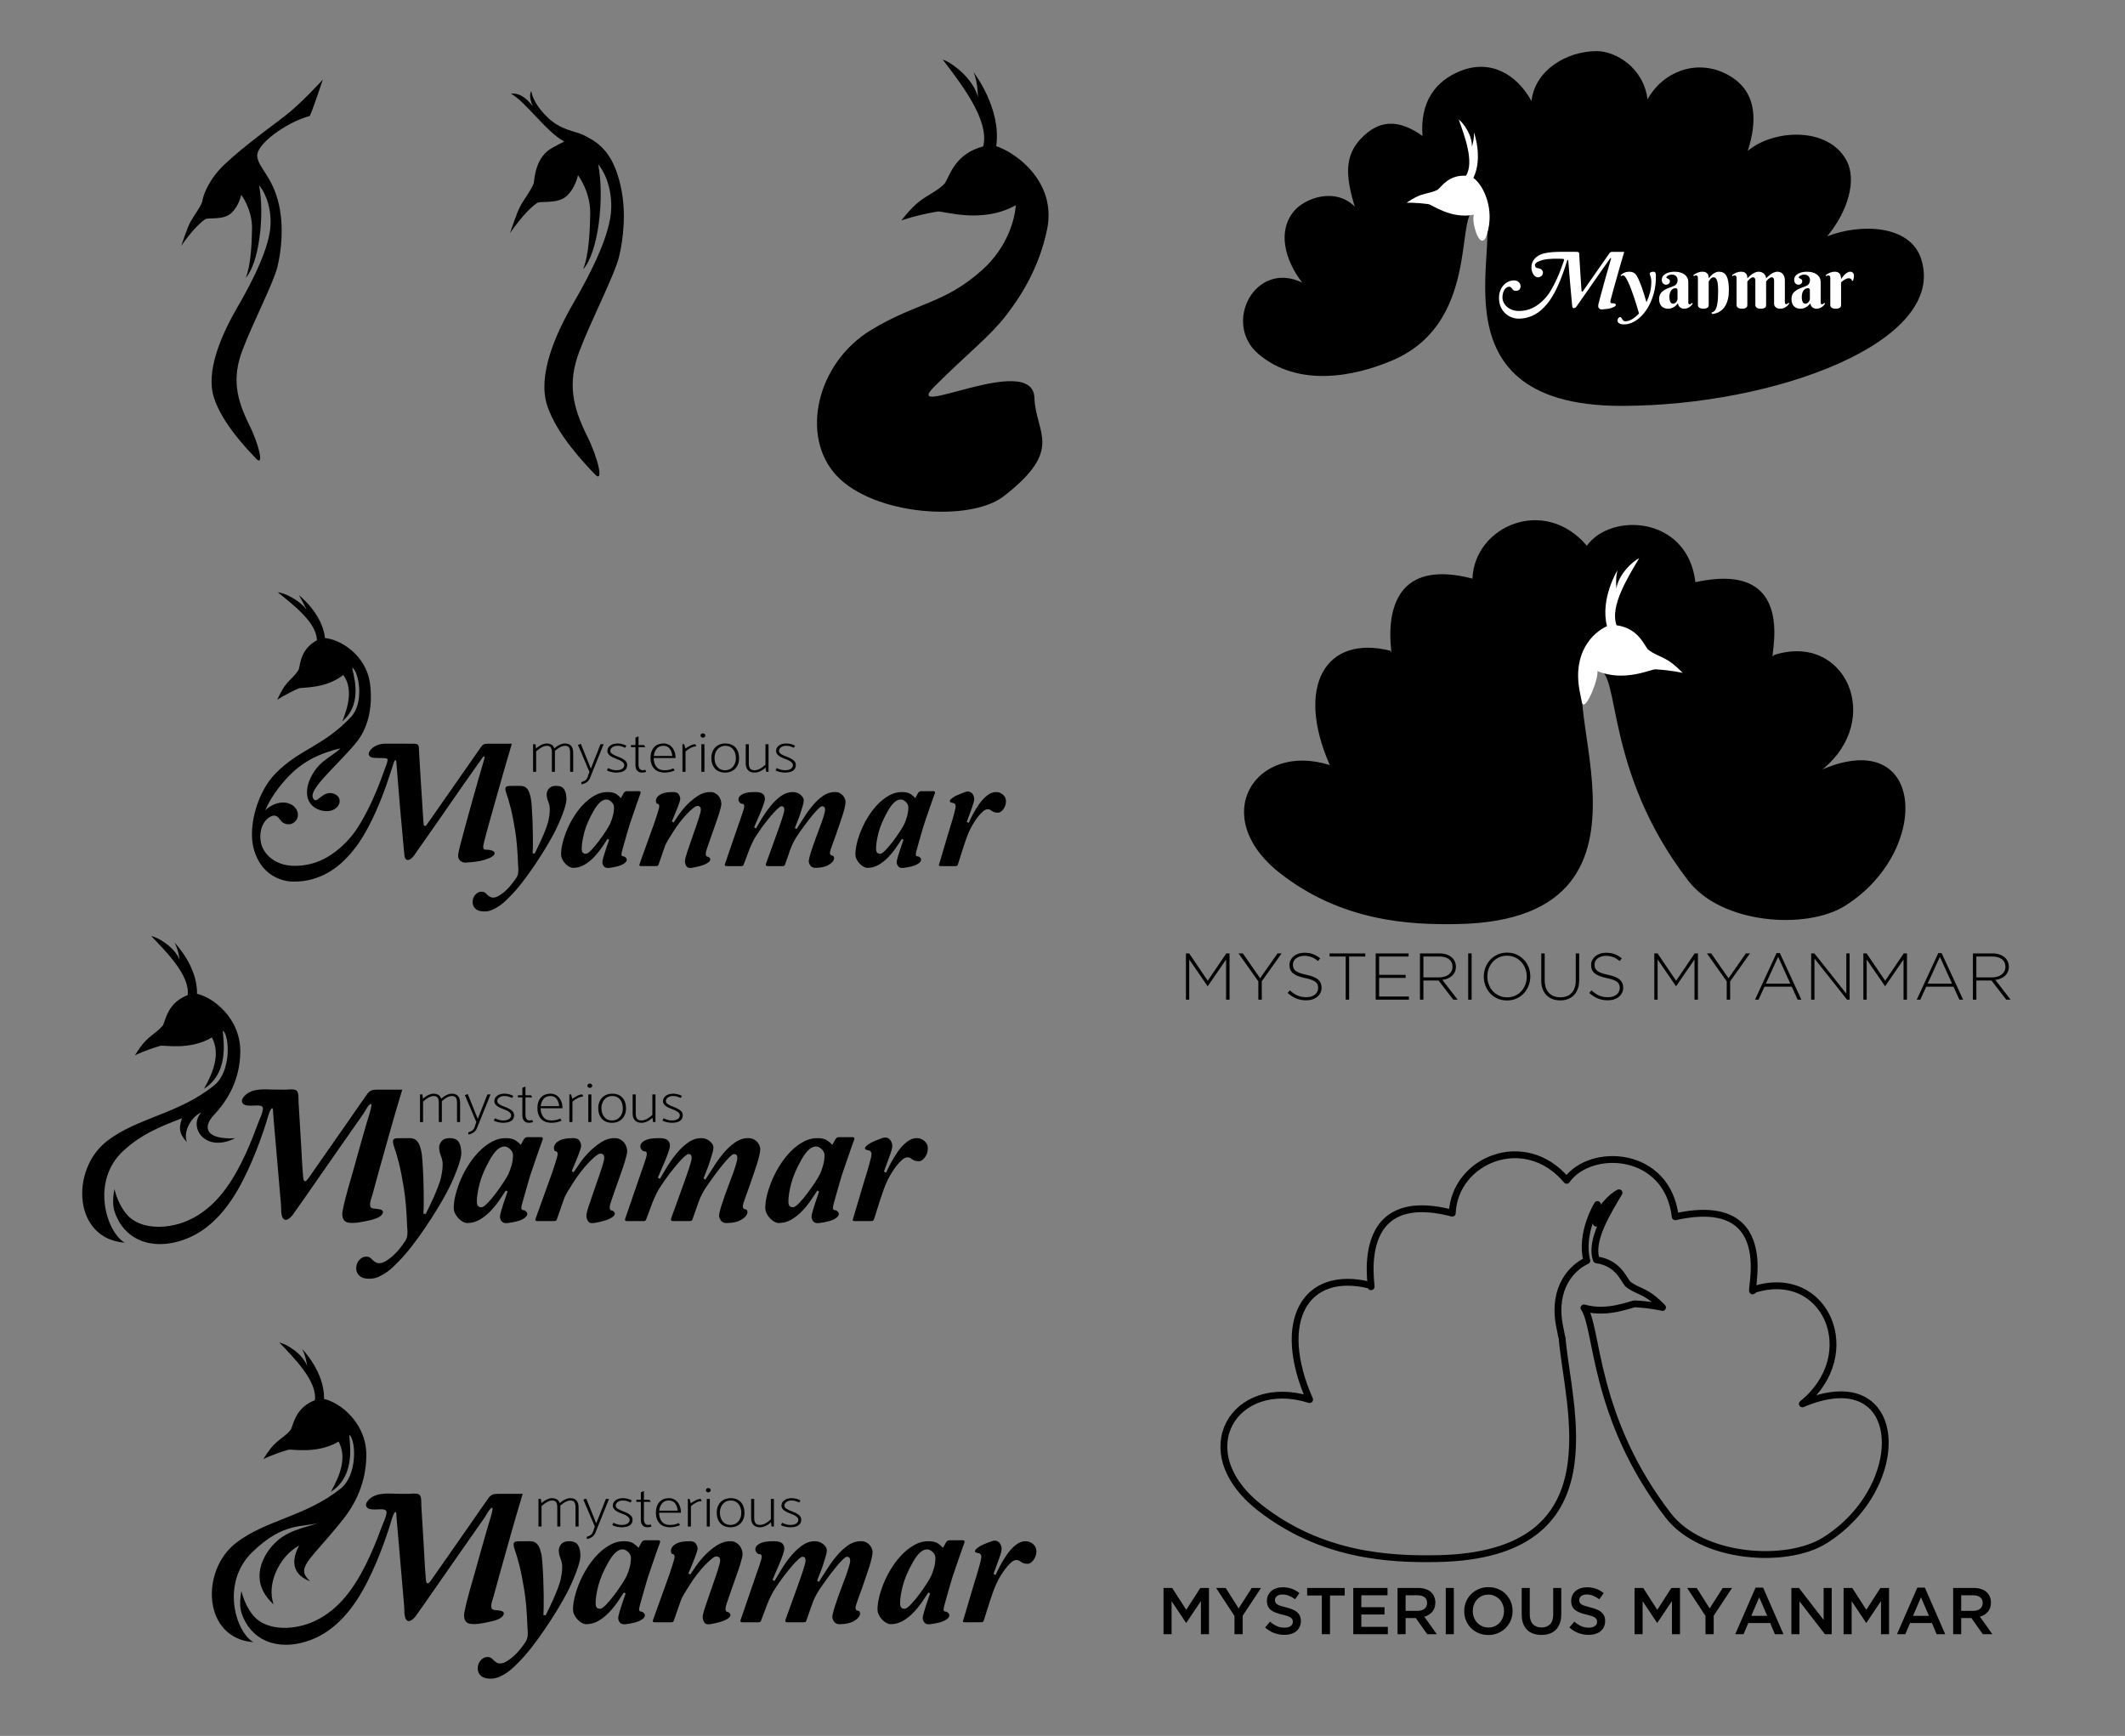 <?xml version="1.0" encoding="utf-8"?>
<!-- Generator: Adobe Illustrator 19.2.0, SVG Export Plug-In . SVG Version: 6.00 Build 0)  -->
<svg version="1.1" id="Layer_1" xmlns="http://www.w3.org/2000/svg" xmlns:xlink="http://www.w3.org/1999/xlink" x="0px" y="0px"
	 viewBox="0 0 932.691 761.767" style="enable-background:new 0 0 932.691 761.767;" xml:space="preserve">
<rect x="0" y="0" width="932.691" height="761.767" fill="#808080" stroke="none"/>
<style type="text/css">
	.st0{fill:#3C9143;}
	.st1{fill:none;stroke:#000000;stroke-linecap:square;stroke-linejoin:bevel;stroke-miterlimit:10;}
	.st2{fill:none;stroke:#000000;stroke-width:0.76;stroke-linecap:square;stroke-linejoin:bevel;stroke-miterlimit:10;}
	.st3{fill:#FFFFFF;stroke:#000000;stroke-linecap:square;stroke-linejoin:bevel;stroke-miterlimit:10;}
	.st4{fill:none;stroke:#000000;stroke-width:5.5;stroke-linecap:round;stroke-linejoin:round;stroke-miterlimit:10;}
	.st5{fill:none;stroke:#3C9143;stroke-width:10;stroke-linecap:round;stroke-linejoin:round;stroke-miterlimit:10;}
	.st6{fill:none;stroke:#3C9143;stroke-width:7.023;stroke-linecap:round;stroke-linejoin:round;stroke-miterlimit:10;}
	.st7{fill:none;stroke:#3C9143;stroke-width:8;stroke-linecap:round;stroke-linejoin:round;stroke-miterlimit:10;}
	.st8{fill:#B9504D;}
	.st9{fill:#186133;}
	.st10{fill:#505150;}
	.st11{fill:#3D8940;}
	.st12{fill:#EF4136;}
	.st13{fill:#921930;}
	.st14{fill:#FFFFFF;}
	.st15{fill:#FECC07;}
	.st16{fill:none;}
	.st17{fill:#E92939;}
	.st18{fill:none;stroke:#3C9143;stroke-width:3;stroke-linecap:round;stroke-linejoin:round;stroke-miterlimit:10;}
	.st19{fill:none;stroke:#000000;stroke-width:3;stroke-linecap:round;stroke-linejoin:round;stroke-miterlimit:10;}
	.st20{fill:none;stroke:#3D8940;stroke-width:3;stroke-linecap:round;stroke-linejoin:round;stroke-miterlimit:10;}
</style>
<path d="M141.673,34.954c0,0-9.703,10.698-16.918,16.171s-22.64,16.773-28.839,23.759c-4.673,5.267-6.842,11.05-7.153,13.642
	c-0.968,2.705-3.67,6.075-5.162,8.811c-1.493,2.737-4.043,10.574-4.043,10.574s5.598-8.397,10.511-11.693
	c1.307-0.877,7.956,0.535,11.439-2.7s4.359-8.061,4.359-8.061s4.872,6.406,4.748,14.803c-0.1,6.727-0.518,16.171-2.757,21.645
	c5.784-6.158,8.397-27.367,5.847-40.615c1.617,1.804,5.287,7.775,5.05,17.003c-0.252,9.824-7.414,24.234-14.629,36.673
	s-13.932,28.175-10.2,39.62s14.679,22.641,18.41,26.621c3.732,3.981,1.368-6.096-2.923-14.741
	c-5.587-11.256-7.712-20.401-2.985-32.84c4.727-12.44,13.621-29.419,15.363-36.634s2.795-17.527,0.631-27.196
	c-2.799-12.502-9.152-16.156-9.525-21.318s12.605-14.782,23.013-17.56C136.904,49.421,141.673,34.954,141.673,34.954z"/>
<path d="M242.399,64.876c-7.029,3.778-7.754,12.524-8.107,15.461c-1.098,3.066-4.159,6.885-5.851,9.986
	c-1.692,3.102-4.582,11.984-4.582,11.984s6.344-9.516,11.913-13.252c1.481-0.994,9.017,0.606,12.965-3.06
	c3.948-3.666,4.94-9.136,4.94-9.136s5.522,7.261,5.381,16.777c-0.113,7.624-0.587,18.328-3.125,24.531
	c6.556-6.979,9.516-31.016,6.626-46.031c1.833,2.044,5.992,8.811,5.724,19.271c-0.285,11.134-8.402,27.465-16.58,41.564
	s-15.79,31.933-11.561,44.903c4.23,12.971,16.636,25.66,20.866,30.171c4.23,4.511,1.551-6.909-3.313-16.707
	c-6.333-12.757-8.741-23.121-3.384-37.22c5.357-14.098,15.438-33.343,17.412-41.52c1.974-8.177,3.168-19.865,0.715-30.823
	c-3.172-14.169-8.868-18.945-16.385-22.522c-4.02-1.913-9.934-2.062-15.839-7.865c-6.86-6.743-6.999-11.467-6.999-11.467
	s-1.577,1.997,0.678,6.697c-3.572-4.511-6.647-5.86-9.655-5.526c6.483,3.529,15.506,16.781,23.401,21.011
	C246.041,62.855,244.642,63.67,242.399,64.876z"/>
<path d="M431.558,64.246c-12.242,3.156-14.635,12.569-16.845,16.227c-3.268,3.385-6.918,4.686-10.989,7.765
	c-4.071,3.078-8.104,8.513-8.104,8.513s6.308-2.31,15.861-3.92c2.54-0.428,19.313,5.663,34.401-2.789
	c-0.45,5.657-3.283,18.042-14.676,28.324c-16.701,15.072-28.839,14.259-48.956,26.492c-23.783,14.461-31.232,46.68-14.996,63.938
	c16.453,17.488,58.657,20.367,73.322,8.962c26.598-20.687,14.023-27.386,13.442-43.178c-0.756-20.561-59.316,10.407-43.883-4.972
	c15.434-15.379,23.935-21.536,31.394-31.13c7.459-9.594,14.766-21.934,18.049-37.82c4.245-20.542-13.224-33.509-22.315-36.516
	c2.372-16.677-9.966-32.482-9.966-32.482s1.755,3.413,1.932,10.942c-2.021-8.063-11.281-15.098-15.441-16.446
	C421.426,36.311,434.448,52.508,431.558,64.246z"/>
<path d="M139.087,280.989c-7.18,3.924-7.188,10.21-7.994,12.856c-1.513,2.643-3.597,4.039-5.663,6.617
	c-2.066,2.578-3.733,6.629-3.733,6.629s3.591-2.451,9.33-4.977c1.435-0.632,11.682,0.356,19.657-5.926
	c4.203,5.899,2.374,13.349-0.444,20.358c9.885-8.262,4.115-22.215,4.398-23.624c3.071,2.268,5.173,15.657-0.562,21.706
	c-12.44,13.12-22.45,13.904-33.131,24.773c-12.628,12.85-15.363,42.947,1.19,40.547c-11.546-5.533-10.447-20.524,0.332-34.412
	c7.672-9.885,15.344-14.304,26.943-17.151c-2.276,2.482-7.285,4.815-10.161,8.373c-6.151,7.607-6.324,16.49,1.365,18.792
	c7.759,2.324,11.33-5.409,5.791-7.285c-4.293-1.453-7,3.827-8.336,2.803c-4.426-3.393,8.506-13.597,17.925-24.756
	c5.337-6.322,7.672-15.226,6.493-25.701c-1.518-13.491-13.655-20.149-19.837-20.593c-1.159-10.841-11.41-18.8-11.41-18.8
	s1.075,1.882,3.361,6.271c-3.571-4.382-9.888-7.395-12.712-7.58C128.295,265.069,139.038,273.165,139.087,280.989z"/>
<path d="M224.665,326.365c-0.914,2.994-1.917,6.394-3.007,10.201c-1.092,3.807-2.196,7.689-3.312,11.648
	c-1.117,3.959-2.208,7.829-3.273,11.61c-1.066,3.781-1.98,7.194-2.741,10.239c-0.507,1.879-0.228,2.816,0.838,2.816
	c1.725,0,2.892,0.256,3.502,0.762c0.609,0.507,0.596,1.091-0.038,1.75c-0.635,0.66-1.917,1.295-3.844,1.904
	c-1.929,0.609-4.595,1.015-7.994,1.219c-1.218,0.1-2.12-0.14-2.702-0.724c-0.584-0.583-0.902-1.103-0.952-1.559
	c-0.103-0.711-0.038-1.585,0.19-2.626c0.228-1.041,0.52-2.22,0.876-3.541c1.674-6.292,3.374-12.523,5.1-18.69
	c1.725-6.165,3.476-12.268,5.252-18.307c0.202-0.66,0.215-1.029,0.038-1.105c-0.178-0.076-0.393,0.014-0.647,0.266
	c-0.051,0.052-0.508,0.698-1.37,1.942c-0.864,1.245-1.993,2.842-3.388,4.796c-1.397,1.954-2.969,4.187-4.72,6.7
	c-1.751,2.512-3.54,5.088-5.367,7.727c-1.827,2.64-3.629,5.24-5.405,7.803c-1.777,2.564-3.388,4.862-4.834,6.89
	c-1.446,2.031-2.64,3.731-3.578,5.1c-0.94,1.371-1.484,2.159-1.637,2.36c-0.864,1.219-1.751,1.827-2.664,1.827
	c-0.813,0-1.294-0.583-1.446-1.75c-0.051-0.202-0.165-1.333-0.342-3.389c-0.179-2.056-0.407-4.58-0.686-7.574
	c-0.279-2.994-0.571-6.217-0.876-9.668c-0.304-3.451-0.571-6.674-0.799-9.668c-0.228-2.994-0.432-5.507-0.609-7.536
	c-0.178-2.03-0.266-3.147-0.266-3.351c0-0.557-0.127-0.837-0.38-0.837c-0.255,0-0.483,0.28-0.686,0.837
	c-0.355,1.067-0.813,2.488-1.37,4.264c-0.559,1.777-1.231,3.781-2.018,6.015c-0.788,2.234-1.687,4.604-2.702,7.118
	c-1.016,2.512-2.132,5.036-3.35,7.574c-1.218,2.538-2.55,5.012-3.996,7.422c-1.446,2.41-2.982,4.606-4.606,6.585
	c-1.574,1.929-3.274,3.717-5.1,5.367c-1.827,1.648-3.807,3.071-5.938,4.263c-2.132,1.191-4.429,2.132-6.89,2.816
	c-2.462,0.685-5.138,1.027-8.032,1.027c-2.082,0-4.175-0.392-6.28-1.179c-2.107-0.788-4.01-1.968-5.71-3.541
	c-1.701-1.573-3.084-3.527-4.149-5.861c-2.487-5.451-2.227-12.658,1.022-17.734c2.721-4.251,8.828-8.125,13.914-5.619
	c2,0.986,3.447,3.261,2.997,5.445c-0.3,1.454-1.431,2.706-2.847,3.15s-3.06,0.064-4.137-0.957c-0.908-0.861-1.492-2.168-2.681-2.557
	c-0.933-0.305-1.956,0.073-2.781,0.605c-4.2,2.707-4.914,9.227-2.937,13.48c0.685,1.473,1.674,2.792,2.969,3.959
	s2.867,2.104,4.72,2.816c1.853,0.711,3.97,1.065,6.356,1.065c4.466,0,8.628-0.951,12.485-2.854
	c3.856-1.904,7.536-4.758,11.038-8.563c1.98-2.132,3.856-4.732,5.634-7.804c1.776-3.069,3.388-6.177,4.834-9.326
	c1.446-3.145,2.702-6.165,3.768-9.058c1.066-2.894,1.929-5.254,2.588-7.08c0.406-1.167,0.52-1.891,0.343-2.17
	c-0.179-0.278-0.698-0.42-1.561-0.42c-1.168,0-2.462-0.024-3.882-0.076c-5.8-0.212-1.636-6.323,4.606-6.279
	c3.679,0.026,7.853,0.038,12.523,0.038c0.863,0,1.434,0.164,1.713,0.494c0.278,0.33,0.418,0.775,0.418,1.333
	c0,0.304,0.05,1.281,0.152,2.931c0.101,1.649,0.215,3.629,0.343,5.937c0.126,2.31,0.278,4.796,0.456,7.46
	c0.177,2.666,0.342,5.19,0.495,7.576c0.152,2.386,0.277,4.442,0.38,6.165c0.101,1.727,0.177,2.816,0.228,3.275
	c0.05,0.558,0.228,0.863,0.533,0.913c0.305,0.052,0.609-0.152,0.914-0.609l23.98-34.335c0.305-0.405,0.647-0.697,1.028-0.875
	c0.381-0.178,1.028-0.266,1.942-0.266H224.665z"/>
<path d="M227.383,379.426c-0.203-5.987-0.635-11.011-1.294-15.073c-0.66-4.059-1.32-7.372-1.98-9.934s-1.231-4.504-1.712-5.825
	c-0.483-1.319-0.66-2.258-0.533-2.816c0.125-0.558,0.672-0.849,1.636-0.875c0.964-0.026,2.562-0.038,4.796-0.038
	c0.762,0,1.433,0.14,2.018,0.418c0.583,0.278,1.077,0.761,1.484,1.445c0.405,0.686,0.748,1.613,1.028,2.78
	c0.278,1.167,0.469,2.638,0.571,4.414c0.152,2.184,0.267,4.34,0.343,6.471c0.076,2.132,0.125,4.123,0.152,5.977
	c0.025,1.853,0.025,3.489,0,4.91c-0.027,1.421-0.065,2.486-0.114,3.197l0.913,0.076c0.202-0.406,0.596-1.205,1.18-2.398
	c0.584-1.191,1.205-2.524,1.866-3.997c0.659-1.471,1.268-2.943,1.827-4.414c0.558-1.473,0.939-2.666,1.142-3.579
	c0.101-0.558,0.229-1.267,0.381-2.132c0.152-0.863,0.228-1.852,0.228-2.969c0-1.015-0.228-2.106-0.686-3.275
	c-0.456-1.165-0.685-2.256-0.685-3.273c0-0.863,0.329-1.686,0.99-2.474c0.659-0.787,1.7-1.179,3.121-1.179
	c1.776,0,2.982,0.533,3.616,1.598c0.635,1.067,0.952,2.488,0.952,4.263c0,0.711-0.152,1.637-0.456,2.778
	c-0.305,1.143-0.724,2.412-1.256,3.807c-0.533,1.397-1.131,2.842-1.789,4.34c-0.66,1.497-1.345,2.905-2.056,4.224
	c-1.016,1.929-2.272,4.125-3.768,6.585c-1.497,2.462-3.096,4.948-4.796,7.46s-3.452,4.936-5.252,7.27
	c-1.802,2.334-3.515,4.314-5.139,5.939c-0.507,0.507-1.155,1.153-1.941,1.942c-0.788,0.785-1.675,1.534-2.664,2.246
	c-0.99,0.709-2.069,1.331-3.236,1.864c-1.167,0.534-2.385,0.801-3.654,0.801c-1.776,0-3.084-0.394-3.92-1.181
	c-0.838-0.787-1.257-1.739-1.257-2.854c0-1.371,0.407-2.488,1.218-3.349c0.813-0.864,1.675-1.295,2.589-1.295
	c0.66,0,1.18,0.126,1.56,0.38c0.38,0.254,0.749,0.583,1.104,0.991c0.355,0.354,0.749,0.647,1.18,0.875
	c0.43,0.228,0.849,0.342,1.256,0.342c0.405,0,0.838-0.064,1.294-0.19c0.456-0.128,1.04-0.418,1.751-0.875
	c0.811-0.508,1.61-1.117,2.398-1.827c0.786-0.711,1.484-1.421,2.093-2.132c0.609-0.711,1.142-1.383,1.599-2.018
	c0.456-0.635,0.786-1.103,0.989-1.407c0.558-0.762,0.888-1.625,0.99-2.588C227.561,381.888,227.535,380.745,227.383,379.426z"/>
<g>
	<path d="M280.529,347.195c0.558,0,0.761,0.304,0.609,0.913c-0.305,0.812-0.723,1.979-1.256,3.502
		c-0.533,1.522-1.079,3.097-1.637,4.72c-0.559,1.625-1.079,3.147-1.561,4.567c-0.483,1.422-0.799,2.437-0.951,3.046
		c-0.103,0.304-0.305,1.002-0.609,2.093c-0.304,1.093-0.635,2.246-0.99,3.464c-0.355,1.219-0.673,2.349-0.951,3.388
		c-0.28,1.041-0.419,1.713-0.419,2.018c0,0.609,0.305,0.914,0.914,0.914c0.305,0,0.647,0.189,1.028,0.57
		c0.38,0.381,0.481,0.838,0.304,1.37c-0.178,0.533-0.812,1.093-1.903,1.675c-1.092,0.584-2.957,1.053-5.596,1.409
		c-1.168,0.151-1.979-0.064-2.436-0.647c-0.457-0.583-0.685-1.18-0.685-1.789c0-0.253,0.038-0.558,0.114-0.913
		c0.076-0.354,0.215-0.888,0.418-1.6c0.203-0.71,0.495-1.648,0.875-2.816c0.381-1.167,0.901-2.689,1.561-4.567l-0.686-0.381
		c-0.761,1.168-1.637,2.475-2.626,3.921c-0.989,1.446-2.12,2.83-3.387,4.148c-1.27,1.32-2.665,2.425-4.188,3.312
		c-1.522,0.888-3.172,1.333-4.948,1.333c-0.508,0-1.065-0.166-1.675-0.495c-0.609-0.33-1.18-0.773-1.713-1.332
		c-0.533-0.559-0.978-1.192-1.332-1.903c-0.355-0.71-0.533-1.446-0.533-2.208c0-1.572,0.253-3.35,0.761-5.329
		c0.507-1.979,1.205-3.983,2.093-6.014c0.888-2.029,1.966-4.009,3.235-5.938c1.268-1.928,2.651-3.628,4.149-5.101
		c1.497-1.471,3.095-2.664,4.796-3.577c1.7-0.914,3.464-1.371,5.291-1.371c1.725,0,3.019,0.293,3.883,0.876
		c0.862,0.584,1.547,1.18,2.055,1.789l1.218-2.208c0.354-0.558,0.811-0.837,1.37-0.837H280.529z M255.331,372.394
		c0,0.863,0.152,1.459,0.457,1.789c0.305,0.33,0.761,0.494,1.371,0.494c0.506,0,1.281-0.532,2.322-1.599
		c1.04-1.065,2.105-2.321,3.197-3.769c1.091-1.446,2.119-2.904,3.083-4.377c0.964-1.472,1.624-2.588,1.979-3.35
		c0.457-1.015,0.862-2.156,1.218-3.426c0.354-1.268,0.533-2.562,0.533-3.883c0-0.862-0.369-1.648-1.104-2.359
		c-0.736-0.71-1.484-1.066-2.246-1.066c-1.878,0-3.781,1.727-5.709,5.177c-1.93,3.401-3.262,6.509-3.997,9.326
		C255.699,368.168,255.331,370.517,255.331,372.394z"/>
	<path d="M281.366,380.082c-0.66,0-0.889-0.278-0.685-0.838l5.253-14.616c0.457-1.218,0.887-2.41,1.294-3.578
		c0.406-1.167,0.761-2.245,1.066-3.235c0.304-0.989,0.558-1.827,0.761-2.512c0.202-0.686,0.305-1.154,0.305-1.408
		c0-0.812-0.331-1.219-0.99-1.219c-0.152,0-0.293-0.267-0.419-0.799c-0.127-0.533-0.026-1.116,0.305-1.751
		c0.33-0.634,1.04-1.218,2.131-1.751c1.091-0.533,2.804-0.8,5.139-0.8c1.167,0,1.966,0.343,2.398,1.028
		c0.431,0.685,0.647,1.332,0.647,1.941c0,0.559-0.356,1.751-1.066,3.577c-0.711,1.827-1.574,3.935-2.588,6.319l0.685,0.532
		c0.558-0.811,1.357-1.979,2.398-3.502c1.04-1.522,2.271-3.007,3.692-4.453c1.42-1.446,2.981-2.714,4.682-3.807
		c1.7-1.091,3.489-1.637,5.367-1.637c0.811,0,1.522,0.166,2.131,0.495c0.609,0.331,1.116,0.749,1.523,1.256
		c0.405,0.508,0.71,1.066,0.913,1.675c0.203,0.609,0.305,1.168,0.305,1.675c0,0.407-0.076,0.94-0.229,1.599
		c-0.152,0.66-0.394,1.536-0.723,2.627c-0.331,1.092-0.787,2.449-1.37,4.072c-0.584,1.625-1.282,3.604-2.094,5.938
		c-0.914,2.588-1.548,4.415-1.903,5.481c-0.356,1.065-0.533,1.826-0.533,2.283c0,0.864,0.33,1.294,0.99,1.294
		c0.152,0,0.393,0.166,0.723,0.495c0.33,0.331,0.381,0.736,0.152,1.218c-0.229,0.483-0.914,1.003-2.055,1.561
		c-1.142,0.56-3.109,1.091-5.9,1.6c-1.168,0.202-1.968-0.038-2.398-0.724c-0.432-0.686-0.647-1.408-0.647-2.17
		c0-0.71,0.368-2.156,1.104-4.339c0.735-2.182,1.687-4.948,2.854-8.298c0.305-0.862,0.634-1.801,0.99-2.817
		c0.354-1.015,0.685-2.004,0.99-2.969c0.305-0.963,0.558-1.813,0.761-2.55c0.202-0.735,0.305-1.281,0.305-1.637
		c0-1.116-0.508-1.675-1.522-1.675c-0.457,0-1.104,0.343-1.941,1.027c-0.837,0.686-1.764,1.561-2.779,2.627
		c-1.016,1.065-2.03,2.259-3.045,3.577c-1.016,1.32-1.903,2.589-2.665,3.807c-0.864,1.32-1.637,2.551-2.322,3.692
		s-1.155,2.044-1.409,2.702l-2.969,8.526c-0.102,0.152-0.216,0.267-0.343,0.343c-0.127,0.076-0.394,0.114-0.799,0.114H281.366z"/>
	<path d="M318.896,380.082c-0.711,0-0.939-0.329-0.685-0.989l4.948-14.389c0.406-1.167,0.812-2.347,1.218-3.54
		c0.406-1.191,0.786-2.283,1.142-3.273c0.354-0.989,0.634-1.839,0.837-2.55c0.203-0.71,0.305-1.219,0.305-1.522
		c0-0.254-0.051-0.495-0.152-0.724c-0.102-0.229-0.355-0.343-0.761-0.343c-0.457,0-0.875-0.267-1.256-0.799
		c-0.381-0.533-0.47-1.129-0.267-1.789c0.202-0.659,0.849-1.256,1.941-1.789c1.091-0.533,2.854-0.8,5.291-0.8
		c1.624,0,2.741,0.267,3.35,0.8c0.609,0.533,0.914,1.256,0.914,2.17c0,0.559-0.216,1.446-0.647,2.664
		c-0.432,1.218-0.927,2.487-1.484,3.807c-0.559,1.32-1.092,2.55-1.599,3.692c-0.508,1.142-0.837,1.916-0.99,2.321l0.761,0.533
		c0.761-1.319,1.7-2.893,2.817-4.72c1.116-1.827,2.36-3.578,3.73-5.253c1.371-1.675,2.867-3.096,4.492-4.264
		c1.624-1.167,3.35-1.751,5.177-1.751c1.268,0,2.385,0.395,3.35,1.181c0.963,0.787,1.446,1.637,1.446,2.55
		c0,0.56-0.166,1.396-0.495,2.513c-0.331,1.116-0.698,2.283-1.104,3.502c-0.407,1.218-0.837,2.373-1.294,3.463
		c-0.457,1.093-0.787,1.941-0.989,2.551l0.685,0.533c1.015-1.522,2.119-3.235,3.312-5.139c1.192-1.903,2.486-3.68,3.882-5.329
		c1.396-1.648,2.893-3.032,4.492-4.149c1.599-1.115,3.336-1.675,5.215-1.675c0.811,0,1.509,0.152,2.093,0.457
		c0.583,0.305,1.066,0.686,1.447,1.142c0.38,0.457,0.659,0.927,0.837,1.409c0.177,0.482,0.267,0.901,0.267,1.256
		c0,0.608-0.114,1.421-0.342,2.436c-0.229,1.017-0.533,2.132-0.914,3.35c-0.381,1.219-0.812,2.513-1.294,3.883
		c-0.483,1.37-0.952,2.74-1.408,4.111c-0.761,2.183-1.435,4.048-2.018,5.595c-0.584,1.549-0.875,2.602-0.875,3.159
		c0.101,0.712,0.406,1.066,0.914,1.066c0.457,0,0.749,0.267,0.875,0.799c0.126,0.533-0.038,1.117-0.495,1.751
		c-0.457,0.636-1.244,1.244-2.36,1.827c-1.117,0.583-2.691,0.926-4.72,1.028c-1.269,0.101-2.158-0.179-2.665-0.838
		c-0.508-0.659-0.787-1.294-0.837-1.903c-0.051-1.37,1.319-5.734,4.111-13.094c0.609-1.572,1.104-2.893,1.484-3.959
		c0.38-1.065,0.685-1.979,0.914-2.74c0.228-0.762,0.393-1.37,0.495-1.827c0.101-0.457,0.152-0.862,0.152-1.218
		c0-0.964-0.457-1.446-1.37-1.446c-0.305,0-0.837,0.368-1.599,1.104c-0.761,0.736-1.663,1.739-2.702,3.007
		c-1.041,1.27-2.17,2.729-3.388,4.378c-1.218,1.649-2.436,3.388-3.654,5.214c-0.254,0.407-0.635,1.079-1.142,2.018
		c-0.508,0.94-0.989,2.068-1.446,3.388l-2.36,6.699c-0.103,0.305-0.457,0.457-1.066,0.457h-6.471c-0.711,0-0.965-0.329-0.761-0.989
		l4.567-12.638c0.964-2.639,1.789-4.998,2.474-7.08c0.686-2.08,1.028-3.426,1.028-4.034c0-0.406-0.076-0.762-0.229-1.066
		c-0.152-0.304-0.508-0.456-1.065-0.456c-0.305,0-0.851,0.355-1.637,1.065c-0.788,0.711-1.675,1.649-2.665,2.816
		c-0.99,1.168-2.069,2.513-3.235,4.035c-1.168,1.522-2.284,3.121-3.35,4.796c-0.508,0.711-1.028,1.599-1.561,2.664
		c-0.533,1.066-1.079,2.284-1.637,3.654l-2.512,6.699c-0.102,0.356-0.457,0.533-1.065,0.533H318.896z"/>
	<path d="M409.716,347.195c0.558,0,0.761,0.304,0.609,0.913c-0.305,0.812-0.723,1.979-1.256,3.502
		c-0.533,1.522-1.079,3.097-1.637,4.72c-0.559,1.625-1.079,3.147-1.561,4.567c-0.483,1.422-0.799,2.437-0.951,3.046
		c-0.103,0.304-0.305,1.002-0.609,2.093c-0.304,1.093-0.635,2.246-0.99,3.464c-0.355,1.219-0.673,2.349-0.951,3.388
		c-0.28,1.041-0.419,1.713-0.419,2.018c0,0.609,0.305,0.914,0.914,0.914c0.305,0,0.647,0.189,1.028,0.57
		c0.38,0.381,0.481,0.838,0.304,1.37c-0.178,0.533-0.812,1.093-1.903,1.675c-1.092,0.584-2.957,1.053-5.596,1.409
		c-1.168,0.151-1.979-0.064-2.436-0.647c-0.457-0.583-0.685-1.18-0.685-1.789c0-0.253,0.038-0.558,0.114-0.913
		c0.076-0.354,0.215-0.888,0.418-1.6c0.203-0.71,0.495-1.648,0.875-2.816c0.381-1.167,0.901-2.689,1.561-4.567l-0.686-0.381
		c-0.761,1.168-1.637,2.475-2.626,3.921c-0.989,1.446-2.12,2.83-3.387,4.148c-1.27,1.32-2.665,2.425-4.188,3.312
		c-1.522,0.888-3.172,1.333-4.948,1.333c-0.508,0-1.065-0.166-1.675-0.495c-0.609-0.33-1.18-0.773-1.713-1.332
		c-0.533-0.559-0.978-1.192-1.332-1.903c-0.355-0.71-0.533-1.446-0.533-2.208c0-1.572,0.253-3.35,0.761-5.329
		c0.507-1.979,1.205-3.983,2.093-6.014c0.888-2.029,1.966-4.009,3.235-5.938c1.268-1.928,2.651-3.628,4.149-5.101
		c1.497-1.471,3.095-2.664,4.796-3.577c1.7-0.914,3.464-1.371,5.291-1.371c1.725,0,3.019,0.293,3.883,0.876
		c0.862,0.584,1.547,1.18,2.055,1.789l1.218-2.208c0.354-0.558,0.811-0.837,1.37-0.837H409.716z M384.517,372.394
		c0,0.863,0.152,1.459,0.457,1.789c0.305,0.33,0.761,0.494,1.371,0.494c0.506,0,1.281-0.532,2.322-1.599
		c1.04-1.065,2.105-2.321,3.197-3.769c1.091-1.446,2.119-2.904,3.083-4.377c0.964-1.472,1.624-2.588,1.979-3.35
		c0.457-1.015,0.862-2.156,1.218-3.426c0.354-1.268,0.533-2.562,0.533-3.883c0-0.862-0.369-1.648-1.104-2.359
		c-0.736-0.71-1.484-1.066-2.246-1.066c-1.878,0-3.781,1.727-5.709,5.177c-1.93,3.401-3.262,6.509-3.997,9.326
		C384.885,368.168,384.517,370.517,384.517,372.394z"/>
	<path d="M412.836,380.082c-0.66,0-0.888-0.229-0.685-0.686l3.654-12.332c0.304-1.066,0.672-2.284,1.104-3.654
		c0.43-1.37,0.837-2.702,1.218-3.997c0.381-1.294,0.697-2.461,0.952-3.502c0.253-1.039,0.38-1.737,0.38-2.093
		c0-0.406-0.114-0.749-0.342-1.028c-0.229-0.278-0.546-0.419-0.952-0.419c-0.102,0-0.355-0.075-0.761-0.228
		c-0.407-0.152-0.571-0.406-0.495-0.762c0.076-0.354,0.571-0.85,1.484-1.484c0.914-0.634,2.665-1.408,5.253-2.322
		c0.71-0.253,1.319-0.304,1.827-0.152c0.507,0.152,0.914,0.407,1.218,0.762c0.305,0.355,0.533,0.762,0.685,1.218
		c0.152,0.457,0.229,0.864,0.229,1.219c0,0.711-0.318,1.94-0.952,3.691c-0.635,1.751-1.408,3.871-2.322,6.357l0.837,0.456
		c0.457-1.065,1.091-2.359,1.903-3.882c0.812-1.522,1.725-3.008,2.741-4.454c1.015-1.446,2.157-2.676,3.426-3.692
		c1.268-1.015,2.588-1.522,3.958-1.522c1.116,0,2.119,0.381,3.007,1.143c0.887,0.761,1.332,1.751,1.332,2.969
		c0,0.66-0.114,1.294-0.342,1.903c-0.229,0.608-0.521,1.142-0.875,1.599c-0.356,0.457-0.723,0.812-1.104,1.065
		c-0.381,0.255-0.75,0.381-1.104,0.381c-1.065,0-1.903-0.202-2.512-0.609c-0.304-0.202-0.609-0.405-0.914-0.608
		c-0.304-0.202-0.711-0.305-1.218-0.305c-0.609,0-1.294,0.33-2.056,0.989c-0.761,0.66-1.522,1.484-2.284,2.475
		c-0.761,0.989-1.484,2.068-2.169,3.235c-0.686,1.168-1.231,2.233-1.637,3.197c-0.407,0.913-0.812,1.93-1.218,3.045
		c-0.407,1.117-0.837,2.387-1.294,3.807l-2.437,7.688c-0.152,0.356-0.483,0.533-0.989,0.533H412.836z"/>
</g>
<path d="M138.219,614.463c-8.354,3.228-9.263,10.049-10.517,12.804c-2.021,2.651-4.482,3.867-7.093,6.368
	c-2.611,2.501-5.001,6.657-5.001,6.657s4.248-2.145,10.837-4.063c1.648-0.48,12.625,2.061,22.179-3.612
	c3.715,7.004,0.663,14.825-3.4,22.026c11.91-7.548,7.65-23.515,8.159-25.003c3.007,2.901,3.368,17.731-3.722,23.472
	c-15.379,12.453-33.045,13.813-46.194,24.076c-15.544,12.133-14.486,41.764,7.765,43.465c-7.84-4.456-14.353-25.98-0.586-39.423
	c13.977-13.648,22.263-10.732,29.54-13.023c-6.958,2.458-14.724,3.245-20.812,10.292c-4.459,5.161-10.018,15.854,0.75,25.583
	c-3.355-8.956,2.667-21.333,11.167-25.833c-4.399,8.167-1.583,13.333,4.833,15.667c-6.623-6.102-0.407-8.578,14.333-27
	c5.658-7.071,10.117-16.271,10.339-27.806c0.286-14.857-11.928-23.821-18.572-25.189c0.297-11.929-9.686-22.035-9.686-22.035
	s1.516,2.257,2.26,7.54c-2.086-5.507-9.18-9.695-12.218-10.301C128.79,595.641,139.286,605.966,138.219,614.463z"/>
<path d="M112.661,710.477c5.753,4.965,16.532,5.073,25.502,0.892c10.523-4.905,17.221-14.493,22.286-24.554
	c2.668-5.298,4.886-10.779,6.927-16.344c0.753-2.052,1.959-4.337,2.27-6.511c0.323-2.257-3.162-1.502-4.666-1.543
	c-1.296-0.035-3.676,0.129-4.241-1.436c-0.434-1.202,0.66-2.471,1.487-3.198c3.514-3.088,8.644-2.262,12.943-2.249
	c1.419,0.004,2.839,0.007,4.258,0.009c1.256,0.001,3.233-0.375,4.383,0.221c1.412,0.732,1.036,3.635,1.118,4.988
	c0.339,5.608,0.648,11.217,1.018,16.823c0.346,5.251,0.498,10.546,1.005,15.784c0.239,2.472,1.395,1.369,2.279,0.104
	c6.125-8.77,12.251-17.541,18.376-26.311c2.304-3.299,4.538-6.663,6.919-9.907c1.094-1.49,2.44-1.692,4.237-1.7
	c2.811-0.012,5.623,0,8.434,0c0.742,0,1.484,0,2.226,0c-3.671,12.03-6.993,24.168-10.401,36.275c-0.826,2.933-1.634,5.871-2.4,8.819
	c-0.348,1.337-1.959,4.862-0.241,5.738c0.975,0.497,6.077-0.129,4.448,2.564c-1.071,1.771-4.424,2.432-6.265,2.832
	c-2.466,0.535-5.603,1.203-8.105,0.834c-2.813-0.416-3.031-3.073-2.574-5.36c1.249-6.237,3.238-12.4,4.928-18.529
	c1.758-6.374,3.555-12.737,5.392-19.088c0.29-1.001,2.597-7.813,1.85-7.956c-0.952-0.181-2.858,3.576-3.354,4.28
	c-7.166,10.173-14.243,20.406-21.371,30.605c-2.918,4.176-5.793,8.398-8.778,12.526c-0.878,1.214-3.097,3.543-4.383,1.484
	c-0.873-1.397-0.633-4.109-0.767-5.625c-1.051-11.945-2.071-23.89-3.088-35.838c-0.097-1.144-0.203-2.288-0.293-3.433
	c-0.029-0.365,0.051-1.908-0.275-2.111c-0.95-0.593-2.434,5.336-2.651,6.017c-1.792,5.617-3.817,11.173-6.144,16.591
	c-4.73,11.011-10.884,22.392-20.913,29.453c-9.242,6.508-23.518,9.368-32.556,0.995c-1.94-1.797-3.485-3.997-4.541-6.415
	c-1.207-2.763-2.211-5.298-1-12.019C107.392,703.876,110.009,708.188,112.661,710.477z"/>
<g>
	<path d="M231.512,714.168c-0.223-6.554-0.694-12.053-1.416-16.498c-0.723-4.443-1.445-8.067-2.166-10.873
		c-0.723-2.805-1.348-4.93-1.875-6.374c-0.528-1.444-0.723-2.472-0.583-3.083c0.138-0.61,0.735-0.93,1.791-0.958
		c1.055-0.027,2.805-0.042,5.249-0.042c0.834,0,1.569,0.153,2.208,0.458c0.639,0.306,1.18,0.833,1.625,1.583
		c0.444,0.75,0.819,1.765,1.125,3.042c0.305,1.278,0.513,2.889,0.625,4.832c0.167,2.39,0.291,4.75,0.375,7.083
		c0.083,2.333,0.138,4.514,0.166,6.54c0.027,2.028,0.027,3.82,0,5.375c-0.028,1.556-0.07,2.722-0.125,3.499l1,0.083
		c0.222-0.443,0.652-1.318,1.292-2.624c0.638-1.305,1.318-2.763,2.041-4.375c0.722-1.61,1.388-3.221,2-4.832
		c0.61-1.61,1.027-2.917,1.25-3.916c0.11-0.611,0.25-1.389,0.416-2.333c0.167-0.944,0.25-2.027,0.25-3.25
		c0-1.11-0.25-2.305-0.75-3.583c-0.5-1.277-0.749-2.471-0.749-3.583c0-0.943,0.36-1.846,1.083-2.708
		c0.721-0.86,1.86-1.291,3.416-1.291c1.943,0,3.263,0.583,3.958,1.75c0.693,1.166,1.041,2.722,1.041,4.666
		c0,0.778-0.166,1.791-0.5,3.041c-0.333,1.25-0.791,2.639-1.375,4.166c-0.583,1.528-1.236,3.111-1.958,4.749
		c-0.723,1.64-1.472,3.181-2.249,4.625c-1.112,2.111-2.487,4.514-4.125,7.207c-1.639,2.695-3.389,5.416-5.249,8.165
		c-1.861,2.75-3.778,5.402-5.749,7.957c-1.973,2.555-3.848,4.721-5.624,6.5c-0.557,0.554-1.265,1.263-2.125,2.124
		c-0.862,0.86-1.833,1.68-2.916,2.458c-1.084,0.777-2.265,1.458-3.541,2.042c-1.277,0.583-2.61,0.875-4,0.875
		c-1.943,0-3.374-0.432-4.291-1.292c-0.917-0.862-1.375-1.903-1.375-3.125c0-1.499,0.445-2.722,1.333-3.666
		c0.89-0.945,1.833-1.416,2.833-1.416c0.723,0,1.292,0.138,1.708,0.416c0.417,0.277,0.82,0.639,1.209,1.084
		c0.389,0.388,0.819,0.708,1.291,0.958s0.93,0.375,1.375,0.375c0.443,0,0.916-0.07,1.416-0.209s1.138-0.458,1.917-0.958
		c0.888-0.556,1.763-1.223,2.624-1.999c0.861-0.779,1.625-1.557,2.292-2.333c0.666-0.779,1.249-1.515,1.749-2.208
		c0.5-0.695,0.861-1.209,1.084-1.542c0.61-0.833,0.971-1.778,1.083-2.833C231.706,716.861,231.679,715.611,231.512,714.168z"/>
	<path d="M289.004,675.923c0.61,0,0.833,0.334,0.666,1c-0.333,0.89-0.791,2.167-1.375,3.833c-0.583,1.666-1.181,3.389-1.791,5.166
		c-0.612,1.778-1.181,3.444-1.708,4.999c-0.528,1.556-0.875,2.666-1.042,3.333c-0.111,0.333-0.333,1.098-0.666,2.291
		c-0.334,1.195-0.695,2.458-1.083,3.792c-0.39,1.333-0.737,2.569-1.042,3.707c-0.306,1.14-0.458,1.875-0.458,2.208
		c0,0.667,0.333,1,1,1c0.333,0,0.708,0.209,1.124,0.625c0.417,0.417,0.527,0.917,0.334,1.5c-0.195,0.583-0.89,1.195-2.083,1.833
		c-1.195,0.639-3.237,1.152-6.124,1.541c-1.279,0.167-2.167-0.07-2.667-0.708s-0.75-1.291-0.75-1.958c0-0.277,0.042-0.61,0.125-1
		c0.084-0.388,0.236-0.971,0.459-1.749c0.221-0.777,0.541-1.805,0.958-3.083c0.416-1.277,0.985-2.944,1.708-5l-0.75-0.416
		c-0.833,1.278-1.791,2.708-2.875,4.291c-1.083,1.583-2.319,3.097-3.707,4.541c-1.39,1.445-2.917,2.653-4.583,3.624
		c-1.667,0.972-3.473,1.458-5.416,1.458c-0.556,0-1.166-0.181-1.833-0.541c-0.667-0.361-1.292-0.847-1.875-1.458
		s-1.07-1.305-1.458-2.083c-0.39-0.777-0.583-1.583-0.583-2.417c0-1.721,0.277-3.666,0.833-5.832
		c0.555-2.166,1.319-4.36,2.291-6.583c0.972-2.221,2.152-4.387,3.542-6.499c1.388-2.11,2.901-3.971,4.541-5.582
		c1.638-1.61,3.387-2.916,5.249-3.916c1.86-1,3.791-1.5,5.791-1.5c1.888,0,3.304,0.32,4.249,0.958
		c0.944,0.64,1.694,1.292,2.25,1.958l1.333-2.416c0.388-0.61,0.888-0.917,1.5-0.917H289.004z M261.424,703.503
		c0,0.945,0.167,1.598,0.5,1.958c0.333,0.361,0.833,0.541,1.5,0.541c0.555,0,1.402-0.583,2.541-1.749
		c1.138-1.167,2.305-2.542,3.5-4.125c1.193-1.583,2.318-3.179,3.374-4.791c1.055-1.61,1.777-2.833,2.167-3.666
		c0.499-1.11,0.943-2.36,1.333-3.749c0.388-1.389,0.583-2.805,0.583-4.25c0-0.943-0.403-1.805-1.208-2.583
		c-0.806-0.777-1.625-1.166-2.458-1.166c-2.056,0-4.139,1.889-6.249,5.666c-2.112,3.722-3.57,7.124-4.375,10.207
		C261.826,698.878,261.424,701.448,261.424,703.503z"/>
	<path d="M287.337,711.918c-0.723,0-0.973-0.305-0.75-0.916l5.749-15.998c0.5-1.333,0.972-2.638,1.417-3.916
		c0.443-1.277,0.833-2.458,1.166-3.541c0.333-1.084,0.61-2,0.833-2.75c0.222-0.75,0.334-1.263,0.334-1.541
		c0-0.889-0.362-1.334-1.084-1.334c-0.166,0-0.32-0.291-0.458-0.874c-0.14-0.584-0.028-1.222,0.333-1.917
		c0.361-0.693,1.139-1.333,2.333-1.916s3.069-0.875,5.625-0.875c1.276,0,2.151,0.375,2.624,1.125
		c0.472,0.75,0.708,1.458,0.708,2.124c0,0.612-0.389,1.917-1.166,3.917c-0.778,1.999-1.723,4.305-2.833,6.915l0.75,0.584
		c0.61-0.889,1.485-2.167,2.625-3.833c1.138-1.667,2.485-3.291,4.041-4.875c1.554-1.583,3.263-2.971,5.124-4.166
		c1.86-1.193,3.818-1.791,5.874-1.791c0.888,0,1.667,0.181,2.333,0.542c0.667,0.361,1.222,0.819,1.667,1.374
		c0.443,0.557,0.776,1.167,0.999,1.833c0.222,0.667,0.334,1.279,0.334,1.833c0,0.445-0.084,1.029-0.25,1.75
		c-0.167,0.723-0.432,1.681-0.792,2.875c-0.361,1.195-0.861,2.681-1.5,4.458c-0.639,1.778-1.403,3.944-2.291,6.499
		c-1,2.833-1.695,4.832-2.083,5.999c-0.39,1.166-0.583,1.999-0.583,2.499c0,0.945,0.36,1.417,1.083,1.417
		c0.167,0,0.43,0.181,0.791,0.541c0.361,0.362,0.417,0.807,0.167,1.334c-0.25,0.528-1,1.097-2.25,1.708
		c-1.249,0.611-3.402,1.193-6.457,1.749c-1.278,0.222-2.153-0.041-2.625-0.791c-0.473-0.75-0.708-1.542-0.708-2.375
		c0-0.777,0.402-2.36,1.208-4.749c0.805-2.388,1.847-5.416,3.125-9.082c0.333-0.944,0.693-1.972,1.083-3.083
		c0.388-1.11,0.75-2.193,1.083-3.25c0.333-1.054,0.61-1.985,0.833-2.791c0.222-0.805,0.334-1.402,0.334-1.791
		c0-1.222-0.557-1.833-1.667-1.833c-0.5,0-1.208,0.375-2.124,1.124c-0.917,0.75-1.931,1.709-3.042,2.875
		c-1.111,1.167-2.222,2.473-3.333,3.916c-1.111,1.445-2.083,2.833-2.916,4.166c-0.945,1.445-1.791,2.792-2.541,4.041
		c-0.75,1.25-1.265,2.237-1.542,2.958l-3.249,9.332c-0.112,0.167-0.237,0.292-0.375,0.375c-0.14,0.083-0.431,0.125-0.875,0.125
		H287.337z"/>
	<path d="M325.831,711.918c-0.778,0-1.028-0.36-0.75-1.083l5.416-15.748c0.443-1.277,0.888-2.568,1.333-3.874
		c0.444-1.305,0.86-2.5,1.25-3.583c0.388-1.083,0.693-2.013,0.916-2.791c0.222-0.777,0.334-1.333,0.334-1.667
		c0-0.277-0.057-0.541-0.167-0.791c-0.112-0.25-0.39-0.375-0.833-0.375c-0.5,0-0.958-0.292-1.375-0.875s-0.515-1.235-0.292-1.958
		c0.222-0.722,0.93-1.375,2.125-1.958c1.194-0.583,3.125-0.875,5.791-0.875c1.777,0,3,0.292,3.666,0.875
		c0.667,0.583,1,1.375,1,2.374c0,0.612-0.237,1.584-0.708,2.917c-0.473,1.333-1.015,2.722-1.625,4.166
		c-0.612,1.445-1.195,2.791-1.75,4.041c-0.556,1.25-0.916,2.098-1.083,2.541l0.833,0.583c0.833-1.443,1.86-3.166,3.083-5.165
		c1.222-2,2.583-3.917,4.083-5.75s3.138-3.388,4.916-4.666c1.777-1.277,3.666-1.916,5.666-1.916c1.388,0,2.61,0.431,3.666,1.291
		c1.055,0.862,1.583,1.792,1.583,2.792c0,0.611-0.181,1.528-0.542,2.749c-0.361,1.223-0.764,2.5-1.208,3.833
		c-0.445,1.333-0.916,2.598-1.416,3.791c-0.5,1.195-0.862,2.125-1.083,2.791l0.749,0.584c1.111-1.667,2.319-3.541,3.625-5.624
		c1.305-2.084,2.721-4.027,4.249-5.833c1.527-1.805,3.167-3.318,4.916-4.541c1.75-1.222,3.652-1.833,5.708-1.833
		c0.888,0,1.652,0.167,2.291,0.5c0.638,0.333,1.167,0.75,1.583,1.25c0.417,0.5,0.722,1.014,0.917,1.541
		c0.194,0.528,0.291,0.987,0.291,1.375c0,0.667-0.124,1.556-0.374,2.666c-0.25,1.112-0.584,2.333-1,3.666
		c-0.417,1.334-0.89,2.75-1.417,4.25c-0.528,1.5-1.041,2.999-1.541,4.499c-0.833,2.389-1.57,4.431-2.208,6.124
		c-0.64,1.695-0.958,2.848-0.958,3.458c0.11,0.778,0.443,1.167,0.999,1.167c0.5,0,0.819,0.291,0.959,0.875
		c0.138,0.583-0.042,1.222-0.542,1.916c-0.5,0.695-1.361,1.361-2.583,1.999c-1.223,0.639-2.945,1.014-5.166,1.125
		c-1.389,0.111-2.361-0.195-2.916-0.916c-0.556-0.722-0.862-1.417-0.917-2.083c-0.056-1.5,1.444-6.276,4.5-14.331
		c0.666-1.722,1.208-3.167,1.624-4.333c0.417-1.167,0.75-2.167,1-3s0.43-1.5,0.542-1.999c0.11-0.5,0.167-0.944,0.167-1.334
		c0-1.054-0.5-1.583-1.5-1.583c-0.334,0-0.917,0.404-1.75,1.208c-0.833,0.807-1.82,1.904-2.958,3.292
		c-1.139,1.389-2.375,2.986-3.708,4.791c-1.333,1.806-2.666,3.707-3.999,5.707c-0.278,0.445-0.695,1.181-1.25,2.208
		c-0.556,1.028-1.083,2.265-1.583,3.708l-2.583,7.332c-0.112,0.333-0.5,0.5-1.167,0.5h-7.082c-0.778,0-1.056-0.36-0.833-1.083
		l4.999-13.831c1.055-2.888,1.958-5.471,2.708-7.749c0.75-2.277,1.125-3.75,1.125-4.416c0-0.444-0.083-0.833-0.25-1.167
		c-0.167-0.333-0.556-0.5-1.167-0.5c-0.333,0-0.931,0.39-1.791,1.167c-0.861,0.778-1.833,1.806-2.916,3.083
		c-1.083,1.278-2.265,2.749-3.541,4.416c-1.278,1.666-2.5,3.416-3.666,5.249c-0.557,0.778-1.125,1.75-1.709,2.916
		c-0.583,1.167-1.181,2.5-1.791,4l-2.75,7.332c-0.111,0.389-0.5,0.583-1.166,0.583H325.831z"/>
	<path d="M422.65,675.923c0.61,0,0.833,0.334,0.666,1c-0.333,0.89-0.791,2.167-1.375,3.833c-0.583,1.666-1.181,3.389-1.791,5.166
		c-0.612,1.778-1.181,3.444-1.708,4.999c-0.528,1.556-0.875,2.666-1.042,3.333c-0.111,0.333-0.333,1.098-0.666,2.291
		c-0.334,1.195-0.695,2.458-1.083,3.792c-0.39,1.333-0.737,2.569-1.042,3.707c-0.306,1.14-0.458,1.875-0.458,2.208
		c0,0.667,0.333,1,1,1c0.333,0,0.708,0.209,1.124,0.625c0.417,0.417,0.527,0.917,0.334,1.5c-0.195,0.583-0.89,1.195-2.083,1.833
		c-1.195,0.639-3.237,1.152-6.124,1.541c-1.279,0.167-2.167-0.07-2.667-0.708s-0.75-1.291-0.75-1.958c0-0.277,0.042-0.61,0.125-1
		c0.084-0.388,0.236-0.971,0.459-1.749c0.221-0.777,0.541-1.805,0.958-3.083c0.416-1.277,0.985-2.944,1.708-5l-0.75-0.416
		c-0.833,1.278-1.791,2.708-2.875,4.291c-1.083,1.583-2.319,3.097-3.707,4.541c-1.39,1.445-2.917,2.653-4.583,3.624
		c-1.667,0.972-3.473,1.458-5.416,1.458c-0.556,0-1.166-0.181-1.833-0.541c-0.667-0.361-1.292-0.847-1.875-1.458
		s-1.07-1.305-1.458-2.083c-0.39-0.777-0.583-1.583-0.583-2.417c0-1.721,0.277-3.666,0.833-5.832
		c0.555-2.166,1.319-4.36,2.291-6.583c0.972-2.221,2.152-4.387,3.542-6.499c1.388-2.11,2.901-3.971,4.541-5.582
		c1.638-1.61,3.387-2.916,5.249-3.916c1.86-1,3.791-1.5,5.791-1.5c1.888,0,3.304,0.32,4.249,0.958
		c0.944,0.64,1.694,1.292,2.25,1.958l1.333-2.416c0.388-0.61,0.888-0.917,1.5-0.917H422.65z M395.07,703.503
		c0,0.945,0.167,1.598,0.5,1.958c0.333,0.361,0.833,0.541,1.5,0.541c0.555,0,1.402-0.583,2.541-1.749
		c1.138-1.167,2.305-2.542,3.5-4.125c1.193-1.583,2.318-3.179,3.374-4.791c1.055-1.61,1.777-2.833,2.167-3.666
		c0.499-1.11,0.943-2.36,1.333-3.749c0.388-1.389,0.583-2.805,0.583-4.25c0-0.943-0.403-1.805-1.208-2.583
		c-0.806-0.777-1.625-1.166-2.458-1.166c-2.056,0-4.139,1.889-6.249,5.666c-2.112,3.722-3.57,7.124-4.375,10.207
		C395.473,698.878,395.07,701.448,395.07,703.503z"/>
	<path d="M423.481,711.918c-0.722,0-0.972-0.25-0.749-0.75l3.999-13.498c0.333-1.166,0.735-2.499,1.208-3.999
		c0.472-1.5,0.917-2.958,1.333-4.375c0.417-1.416,0.763-2.693,1.042-3.832c0.277-1.139,0.416-1.902,0.416-2.292
		c0-0.443-0.125-0.818-0.375-1.125c-0.25-0.305-0.597-0.458-1.041-0.458c-0.112,0-0.39-0.083-0.833-0.25
		c-0.445-0.166-0.625-0.443-0.542-0.833c0.083-0.388,0.625-0.93,1.625-1.625c1-0.693,2.916-1.541,5.749-2.541
		c0.777-0.277,1.444-0.333,2-0.167c0.555,0.167,1,0.445,1.333,0.833c0.333,0.39,0.583,0.834,0.75,1.334
		c0.166,0.5,0.25,0.945,0.25,1.333c0,0.778-0.348,2.124-1.042,4.041c-0.695,1.916-1.541,4.236-2.541,6.957l0.917,0.5
		c0.499-1.166,1.193-2.583,2.083-4.249c0.888-1.667,1.888-3.291,2.999-4.875c1.11-1.583,2.36-2.929,3.75-4.041
		c1.388-1.11,2.833-1.666,4.332-1.666c1.222,0,2.319,0.417,3.292,1.25c0.971,0.833,1.458,1.916,1.458,3.249
		c0,0.723-0.125,1.417-0.375,2.083c-0.25,0.667-0.57,1.25-0.958,1.75c-0.39,0.5-0.792,0.89-1.209,1.167
		c-0.416,0.278-0.82,0.416-1.208,0.416c-1.166,0-2.083-0.221-2.749-0.666c-0.334-0.222-0.667-0.444-1-0.667
		c-0.334-0.222-0.779-0.333-1.333-0.333c-0.667,0-1.417,0.361-2.25,1.083c-0.833,0.723-1.667,1.625-2.5,2.708
		s-1.625,2.264-2.374,3.541c-0.75,1.278-1.348,2.445-1.792,3.5c-0.445,0.999-0.889,2.111-1.333,3.332
		c-0.445,1.223-0.917,2.612-1.416,4.167l-2.667,8.415c-0.166,0.389-0.528,0.583-1.083,0.583H423.481z"/>
</g>
<g>
	<path d="M253.066,658.527c0.587,0.717,0.881,1.7,0.881,2.95v8.425h-1.348v-8.425c0-0.967-0.156-1.708-0.468-2.225
		s-0.898-0.775-1.76-0.775c-1.283,0-2.769,0.75-4.455,2.25c0.018,0.167,0.027,0.417,0.027,0.75v8.425h-1.348v-8.425
		c0-0.967-0.156-1.708-0.468-2.225s-0.898-0.775-1.76-0.775c-0.696,0-1.443,0.221-2.241,0.662c-0.797,0.442-1.608,1.038-2.434,1.788
		v8.975h-1.348v-12.125h1.045l0.275,1.9c0.568-0.601,1.302-1.121,2.2-1.562c0.897-0.441,1.695-0.663,2.393-0.663
		c1.796,0,2.942,0.734,3.438,2.2c0.567-0.6,1.297-1.116,2.186-1.55c0.89-0.434,1.682-0.65,2.379-0.65
		C251.545,657.452,252.479,657.812,253.066,658.527z"/>
	<path d="M260.217,672.353l0.853-2.45l-5.032-11.825l1.265-0.449l4.4,10.875l4.234-10.726h1.375l-6.022,14.925
		c-0.274,0.684-0.733,1.259-1.375,1.726c-0.642,0.466-1.402,0.783-2.282,0.95l-0.138-0.95c0.733-0.217,1.315-0.483,1.746-0.8
		C259.671,673.311,259.997,672.886,260.217,672.353z"/>
	<path d="M268.741,669.277l0.495-1.024c0.659,0.3,1.269,0.533,1.828,0.699c0.56,0.167,1.15,0.25,1.774,0.25
		c1.1,0,1.961-0.203,2.585-0.612c0.623-0.408,0.935-0.962,0.935-1.662c0-1-1.174-1.917-3.52-2.75
		c-2.585-0.917-3.878-2.042-3.878-3.375c0-0.983,0.403-1.788,1.21-2.413s1.934-0.938,3.383-0.938c0.586,0,1.251,0.097,1.993,0.288
		c0.743,0.191,1.334,0.429,1.774,0.712l-0.551,0.875c-0.642-0.283-1.191-0.495-1.649-0.637c-0.459-0.142-1.045-0.213-1.76-0.213
		c-0.917,0-1.664,0.221-2.241,0.662c-0.578,0.442-0.866,0.963-0.866,1.562c0,0.518,0.293,0.976,0.88,1.375
		c0.586,0.4,1.411,0.792,2.475,1.176c1.246,0.449,2.231,0.962,2.956,1.537s1.087,1.254,1.087,2.037c0,2.268-1.623,3.4-4.868,3.4
		c-0.623,0-1.334-0.088-2.131-0.263C269.854,669.79,269.218,669.562,268.741,669.277z"/>
	<path d="M282.629,658.152h2.42l0.577,0.925h-2.997v7.75c0,0.667,0.155,1.229,0.467,1.688c0.312,0.459,0.779,0.688,1.402,0.688
		c0.367,0,0.743-0.074,1.128-0.225l0.33,0.95c-0.055,0-0.303,0.058-0.742,0.175c-0.367,0.083-0.725,0.125-1.073,0.125
		c-0.88,0-1.576-0.279-2.09-0.838c-0.514-0.558-0.77-1.354-0.77-2.387v-7.926h-1.98v-0.925h1.98v-3.274l1.348-0.551V658.152z"/>
	<path d="M298.881,663.853h-9.597c0.018,1.566,0.416,2.85,1.196,3.85c0.778,1,1.947,1.5,3.506,1.5c0.88,0,1.613-0.074,2.2-0.225
		c0.586-0.15,1.164-0.358,1.732-0.625l0.55,0.925c-0.514,0.284-1.196,0.513-2.049,0.688s-1.591,0.263-2.214,0.263
		c-2.108,0-3.689-0.583-4.743-1.75c-1.055-1.166-1.582-2.733-1.582-4.7c0-1.899,0.5-3.429,1.499-4.587s2.443-1.738,4.331-1.738
		c1.009,0,1.907,0.275,2.695,0.825s1.397,1.312,1.829,2.288C298.666,661.54,298.881,662.636,298.881,663.853z M289.339,662.928
		h8.112c-0.146-1.316-0.532-2.388-1.155-3.213s-1.549-1.237-2.777-1.237c-1.247,0-2.223,0.421-2.929,1.263
		S289.467,661.645,289.339,662.928z"/>
	<path d="M303.253,660.978v8.925h-1.348v-12.125h0.771l0.495,1.925c0.623-0.466,1.352-0.903,2.186-1.312
		c0.834-0.408,1.563-0.612,2.187-0.612l0.468,0.95c-0.789,0-1.637,0.233-2.544,0.7S303.821,660.411,303.253,660.978z"/>
	<path d="M310.87,654.902c-0.312,0-0.563-0.091-0.756-0.274s-0.289-0.408-0.289-0.676c0-0.266,0.097-0.491,0.289-0.675
		c0.192-0.183,0.444-0.274,0.756-0.274c0.293,0,0.545,0.092,0.756,0.274c0.211,0.184,0.316,0.409,0.316,0.675
		c0,0.268-0.101,0.492-0.302,0.676C311.438,654.812,311.181,654.902,310.87,654.902z M311.557,657.777v12.125h-1.348v-12.125
		H311.557z"/>
	<path d="M326.036,667.14c-0.486,0.959-1.196,1.713-2.131,2.263c-0.936,0.55-2.035,0.825-3.301,0.825
		c-1.925-0.017-3.409-0.612-4.454-1.787c-1.046-1.176-1.568-2.729-1.568-4.663c0-1.2,0.243-2.278,0.729-3.237
		c0.485-0.958,1.196-1.713,2.131-2.263s2.044-0.825,3.327-0.825c1.926,0.018,3.405,0.613,4.441,1.788s1.554,2.729,1.554,4.662
		C326.764,665.103,326.521,666.182,326.036,667.14z M323.121,668.49c0.724-0.476,1.279-1.116,1.664-1.925s0.577-1.688,0.577-2.638
		c0-1.017-0.179-1.938-0.536-2.763s-0.885-1.479-1.581-1.963c-0.697-0.482-1.531-0.725-2.503-0.725
		c-0.953,0-1.792,0.237-2.516,0.713c-0.725,0.475-1.279,1.116-1.664,1.925s-0.577,1.688-0.577,2.638
		c0,1.017,0.179,1.938,0.536,2.762c0.357,0.825,0.884,1.479,1.581,1.963c0.696,0.483,1.53,0.725,2.502,0.725
		C321.557,669.202,322.396,668.965,323.121,668.49z"/>
	<path d="M338.343,666.753v-8.976h1.348v12.125h-1.045l-0.275-1.899c-0.587,0.616-1.32,1.142-2.2,1.574
		c-0.88,0.434-1.724,0.65-2.529,0.65c-1.357,0-2.356-0.362-2.998-1.088c-0.642-0.725-0.962-1.703-0.962-2.938v-8.425h1.347v8.425
		c0,0.934,0.184,1.667,0.551,2.2c0.366,0.534,1.018,0.8,1.952,0.8C334.978,669.202,336.583,668.386,338.343,666.753z"/>
	<path d="M342.77,669.277l0.495-1.024c0.659,0.3,1.269,0.533,1.828,0.699c0.56,0.167,1.15,0.25,1.774,0.25
		c1.1,0,1.961-0.203,2.585-0.612c0.623-0.408,0.935-0.962,0.935-1.662c0-1-1.174-1.917-3.52-2.75
		c-2.585-0.917-3.878-2.042-3.878-3.375c0-0.983,0.403-1.788,1.21-2.413s1.934-0.938,3.383-0.938c0.586,0,1.251,0.097,1.993,0.288
		c0.743,0.191,1.334,0.429,1.774,0.712l-0.551,0.875c-0.642-0.283-1.191-0.495-1.649-0.637c-0.459-0.142-1.045-0.213-1.76-0.213
		c-0.917,0-1.664,0.221-2.241,0.662c-0.578,0.442-0.866,0.963-0.866,1.562c0,0.518,0.293,0.976,0.88,1.375
		c0.586,0.4,1.411,0.792,2.475,1.176c1.246,0.449,2.231,0.962,2.956,1.537s1.087,1.254,1.087,2.037c0,2.268-1.623,3.4-4.868,3.4
		c-0.623,0-1.334-0.088-2.131-0.263C343.884,669.79,343.247,669.562,342.77,669.277z"/>
</g>
<g>
	<path d="M250.699,327.338c0.587,0.717,0.881,1.7,0.881,2.95v8.425h-1.348v-8.425c0-0.967-0.156-1.709-0.468-2.226
		s-0.898-0.774-1.76-0.774c-1.283,0-2.769,0.75-4.455,2.25c0.018,0.166,0.027,0.416,0.027,0.75v8.425h-1.348v-8.425
		c0-0.967-0.156-1.709-0.468-2.226s-0.898-0.774-1.76-0.774c-0.696,0-1.443,0.221-2.241,0.662c-0.797,0.441-1.608,1.037-2.434,1.787
		v8.976h-1.348v-12.125h1.045l0.275,1.899c0.568-0.6,1.302-1.12,2.2-1.562c0.897-0.441,1.695-0.662,2.393-0.662
		c1.796,0,2.942,0.733,3.438,2.2c0.567-0.601,1.297-1.116,2.186-1.55c0.89-0.434,1.682-0.65,2.379-0.65
		C249.178,326.263,250.112,326.621,250.699,327.338z"/>
	<path d="M257.849,341.163l0.853-2.45l-5.032-11.825l1.265-0.45l4.4,10.875l4.234-10.725h1.375l-6.022,14.925
		c-0.274,0.684-0.733,1.258-1.375,1.725s-1.402,0.783-2.282,0.95l-0.138-0.95c0.733-0.217,1.315-0.483,1.746-0.8
		S257.63,341.696,257.849,341.163z"/>
	<path d="M266.374,338.088l0.495-1.025c0.659,0.3,1.269,0.534,1.828,0.7c0.56,0.167,1.15,0.25,1.774,0.25
		c1.1,0,1.961-0.204,2.585-0.612c0.623-0.408,0.935-0.963,0.935-1.663c0-1-1.174-1.916-3.52-2.75
		c-2.585-0.916-3.878-2.041-3.878-3.375c0-0.982,0.403-1.787,1.21-2.412s1.934-0.938,3.383-0.938c0.586,0,1.251,0.096,1.993,0.287
		c0.743,0.192,1.334,0.43,1.774,0.713l-0.551,0.875c-0.642-0.283-1.191-0.496-1.649-0.638c-0.459-0.142-1.045-0.212-1.76-0.212
		c-0.917,0-1.664,0.221-2.241,0.662c-0.578,0.441-0.866,0.963-0.866,1.562c0,0.517,0.293,0.975,0.88,1.375
		c0.586,0.4,1.411,0.792,2.475,1.175c1.246,0.45,2.231,0.963,2.956,1.538c0.725,0.574,1.087,1.254,1.087,2.037
		c0,2.267-1.623,3.4-4.868,3.4c-0.623,0-1.334-0.088-2.131-0.263C267.487,338.601,266.85,338.371,266.374,338.088z"/>
	<path d="M280.262,326.963h2.42l0.577,0.925h-2.997v7.75c0,0.667,0.155,1.229,0.467,1.688c0.312,0.459,0.779,0.688,1.402,0.688
		c0.367,0,0.743-0.075,1.128-0.225l0.33,0.949c-0.055,0-0.303,0.059-0.742,0.176c-0.367,0.083-0.725,0.125-1.073,0.125
		c-0.88,0-1.576-0.279-2.09-0.838s-0.77-1.354-0.77-2.388v-7.925h-1.98v-0.925h1.98v-3.275l1.348-0.55V326.963z"/>
	<path d="M296.514,332.663h-9.597c0.018,1.566,0.416,2.85,1.196,3.85c0.778,1,1.947,1.5,3.506,1.5c0.88,0,1.613-0.075,2.2-0.225
		c0.586-0.15,1.164-0.358,1.732-0.625l0.55,0.925c-0.514,0.283-1.196,0.513-2.049,0.688s-1.591,0.263-2.214,0.263
		c-2.108,0-3.689-0.584-4.743-1.75c-1.055-1.167-1.582-2.733-1.582-4.7c0-1.9,0.5-3.429,1.499-4.588
		c0.999-1.158,2.443-1.737,4.331-1.737c1.009,0,1.907,0.275,2.695,0.825s1.397,1.312,1.829,2.287
		C296.299,330.351,296.514,331.446,296.514,332.663z M286.972,331.737h8.112c-0.146-1.316-0.532-2.387-1.155-3.212
		s-1.549-1.237-2.777-1.237c-1.247,0-2.223,0.421-2.929,1.262C287.516,329.392,287.099,330.454,286.972,331.737z"/>
	<path d="M300.886,329.788v8.925h-1.348v-12.125h0.771l0.495,1.925c0.623-0.467,1.352-0.904,2.186-1.312s1.563-0.612,2.187-0.612
		l0.468,0.95c-0.789,0-1.637,0.233-2.544,0.699C302.192,328.704,301.454,329.222,300.886,329.788z"/>
	<path d="M308.503,323.713c-0.312,0-0.563-0.092-0.756-0.275c-0.192-0.183-0.289-0.408-0.289-0.675s0.097-0.491,0.289-0.675
		s0.444-0.275,0.756-0.275c0.293,0,0.545,0.092,0.756,0.275s0.316,0.408,0.316,0.675s-0.101,0.492-0.302,0.675
		C309.071,323.621,308.814,323.713,308.503,323.713z M309.19,326.588v12.125h-1.348v-12.125H309.19z"/>
	<path d="M323.669,335.95c-0.486,0.959-1.196,1.713-2.131,2.263c-0.936,0.55-2.035,0.825-3.301,0.825
		c-1.925-0.018-3.409-0.613-4.454-1.788c-1.046-1.175-1.568-2.729-1.568-4.662c0-1.2,0.243-2.279,0.729-3.237
		c0.485-0.959,1.196-1.713,2.131-2.263s2.044-0.825,3.327-0.825c1.926,0.017,3.405,0.612,4.441,1.787
		c1.036,1.176,1.554,2.729,1.554,4.663C324.397,333.913,324.154,334.992,323.669,335.95z M320.754,337.3
		c0.724-0.475,1.279-1.116,1.664-1.925c0.385-0.808,0.577-1.688,0.577-2.638c0-1.016-0.179-1.938-0.536-2.762
		c-0.357-0.825-0.885-1.479-1.581-1.963c-0.697-0.483-1.531-0.725-2.503-0.725c-0.953,0-1.792,0.237-2.516,0.712
		c-0.725,0.476-1.279,1.117-1.664,1.925c-0.385,0.809-0.577,1.688-0.577,2.638c0,1.017,0.179,1.938,0.536,2.763
		s0.884,1.479,1.581,1.963c0.696,0.483,1.53,0.725,2.502,0.725C319.19,338.013,320.029,337.775,320.754,337.3z"/>
	<path d="M335.975,335.563v-8.975h1.348v12.125h-1.045l-0.275-1.9c-0.587,0.617-1.32,1.142-2.2,1.575s-1.724,0.65-2.529,0.65
		c-1.357,0-2.356-0.363-2.998-1.088s-0.962-1.704-0.962-2.938v-8.425h1.347v8.425c0,0.934,0.184,1.667,0.551,2.2
		c0.366,0.533,1.018,0.8,1.952,0.8C332.611,338.013,334.216,337.196,335.975,335.563z"/>
	<path d="M340.403,338.088l0.495-1.025c0.659,0.3,1.269,0.534,1.828,0.7c0.56,0.167,1.15,0.25,1.774,0.25
		c1.1,0,1.961-0.204,2.585-0.612c0.623-0.408,0.935-0.963,0.935-1.663c0-1-1.174-1.916-3.52-2.75
		c-2.585-0.916-3.878-2.041-3.878-3.375c0-0.982,0.403-1.787,1.21-2.412s1.934-0.938,3.383-0.938c0.586,0,1.251,0.096,1.993,0.287
		c0.743,0.192,1.334,0.43,1.774,0.713l-0.551,0.875c-0.642-0.283-1.191-0.496-1.649-0.638c-0.459-0.142-1.045-0.212-1.76-0.212
		c-0.917,0-1.664,0.221-2.241,0.662c-0.578,0.441-0.866,0.963-0.866,1.562c0,0.517,0.293,0.975,0.88,1.375
		c0.586,0.4,1.411,0.792,2.475,1.175c1.246,0.45,2.231,0.963,2.956,1.538c0.725,0.574,1.087,1.254,1.087,2.037
		c0,2.267-1.623,3.4-4.868,3.4c-0.623,0-1.334-0.088-2.131-0.263C341.516,338.601,340.88,338.371,340.403,338.088z"/>
</g>
<g>
	<path d="M201.064,481.022c0.587,0.717,0.881,1.701,0.881,2.951v8.424h-1.348v-8.424c0-0.967-0.156-1.709-0.468-2.226
		s-0.898-0.774-1.76-0.774c-1.283,0-2.769,0.75-4.455,2.25c0.018,0.166,0.027,0.416,0.027,0.75v8.424h-1.348v-8.424
		c0-0.967-0.156-1.709-0.468-2.226s-0.898-0.774-1.76-0.774c-0.696,0-1.443,0.221-2.241,0.662c-0.797,0.441-1.608,1.037-2.434,1.787
		v8.975h-1.348v-12.125h1.045l0.275,1.9c0.568-0.6,1.302-1.121,2.2-1.562c0.897-0.441,1.695-0.662,2.393-0.662
		c1.796,0,2.942,0.733,3.438,2.199c0.567-0.6,1.297-1.115,2.186-1.549c0.89-0.434,1.682-0.65,2.379-0.65
		C199.542,479.948,200.477,480.307,201.064,481.022z"/>
	<path d="M208.214,494.849l0.853-2.451l-5.032-11.824l1.265-0.45l4.4,10.875l4.234-10.726h1.375l-6.022,14.926
		c-0.274,0.684-0.733,1.258-1.375,1.725s-1.402,0.783-2.282,0.95l-0.138-0.95c0.733-0.217,1.315-0.483,1.746-0.8
		C207.668,495.806,207.994,495.382,208.214,494.849z"/>
	<path d="M216.74,491.772l0.495-1.024c0.659,0.3,1.269,0.534,1.828,0.7s1.15,0.25,1.774,0.25c1.1,0,1.961-0.204,2.585-0.613
		c0.623-0.408,0.935-0.962,0.935-1.662c0-1-1.174-1.916-3.52-2.75c-2.585-0.916-3.878-2.041-3.878-3.375
		c0-0.982,0.403-1.787,1.21-2.412s1.934-0.938,3.383-0.938c0.586,0,1.251,0.096,1.993,0.287c0.743,0.191,1.334,0.43,1.774,0.713
		l-0.551,0.875c-0.642-0.283-1.191-0.496-1.649-0.638c-0.459-0.142-1.045-0.212-1.76-0.212c-0.917,0-1.664,0.221-2.241,0.662
		c-0.578,0.441-0.866,0.963-0.866,1.562c0,0.517,0.293,0.975,0.88,1.375c0.586,0.4,1.411,0.791,2.475,1.175
		c1.246,0.45,2.231,0.962,2.956,1.538c0.725,0.574,1.087,1.254,1.087,2.037c0,2.267-1.623,3.4-4.868,3.4
		c-0.623,0-1.334-0.088-2.131-0.264C217.853,492.286,217.216,492.057,216.74,491.772z"/>
	<path d="M230.627,480.647h2.42l0.577,0.926h-2.997v7.75c0,0.666,0.155,1.229,0.467,1.688s0.779,0.688,1.402,0.688
		c0.367,0,0.743-0.075,1.128-0.225l0.33,0.949c-0.055,0-0.303,0.059-0.742,0.176c-0.367,0.082-0.725,0.125-1.073,0.125
		c-0.88,0-1.576-0.279-2.09-0.838s-0.77-1.354-0.77-2.388v-7.925h-1.98v-0.926h1.98v-3.274l1.348-0.55V480.647z"/>
	<path d="M246.878,486.349h-9.597c0.018,1.566,0.416,2.85,1.196,3.85c0.778,1,1.947,1.5,3.506,1.5c0.88,0,1.613-0.075,2.2-0.225
		c0.586-0.15,1.164-0.359,1.732-0.625l0.55,0.924c-0.514,0.284-1.196,0.514-2.049,0.688c-0.853,0.176-1.591,0.264-2.214,0.264
		c-2.108,0-3.689-0.584-4.743-1.75c-1.055-1.167-1.582-2.734-1.582-4.701c0-1.899,0.5-3.428,1.499-4.587
		c0.999-1.158,2.443-1.737,4.331-1.737c1.009,0,1.907,0.275,2.695,0.824c0.788,0.551,1.397,1.312,1.829,2.288
		C246.663,484.036,246.878,485.132,246.878,486.349z M237.336,485.423h8.112c-0.146-1.316-0.532-2.387-1.155-3.213
		c-0.623-0.824-1.549-1.236-2.777-1.236c-1.247,0-2.223,0.42-2.929,1.262S237.464,484.14,237.336,485.423z"/>
	<path d="M251.251,483.474v8.924h-1.348v-12.125h0.771l0.495,1.926c0.623-0.467,1.352-0.904,2.186-1.312s1.563-0.613,2.187-0.613
		l0.468,0.951c-0.789,0-1.637,0.232-2.544,0.699S251.82,482.907,251.251,483.474z"/>
	<path d="M258.868,477.397c-0.312,0-0.563-0.091-0.756-0.274c-0.192-0.183-0.289-0.408-0.289-0.675s0.097-0.492,0.289-0.676
		c0.192-0.183,0.444-0.274,0.756-0.274c0.293,0,0.545,0.092,0.756,0.274c0.211,0.184,0.316,0.409,0.316,0.676
		s-0.101,0.492-0.302,0.675C259.437,477.307,259.18,477.397,258.868,477.397z M259.556,480.272v12.125h-1.348v-12.125H259.556z"/>
	<path d="M274.035,489.636c-0.486,0.959-1.196,1.713-2.131,2.262c-0.936,0.551-2.035,0.826-3.301,0.826
		c-1.925-0.018-3.409-0.613-4.454-1.788c-1.046-1.175-1.568-2.729-1.568-4.663c0-1.199,0.243-2.278,0.729-3.236
		c0.485-0.959,1.196-1.713,2.131-2.264c0.935-0.549,2.044-0.824,3.327-0.824c1.926,0.017,3.405,0.612,4.441,1.787
		c1.036,1.176,1.554,2.729,1.554,4.662C274.763,487.599,274.52,488.677,274.035,489.636z M271.119,490.985
		c0.724-0.475,1.279-1.116,1.664-1.925c0.385-0.808,0.577-1.688,0.577-2.638c0-1.016-0.179-1.938-0.536-2.762
		c-0.357-0.826-0.885-1.479-1.581-1.963c-0.697-0.483-1.531-0.725-2.503-0.725c-0.953,0-1.792,0.236-2.516,0.712
		c-0.725,0.476-1.279,1.116-1.664,1.925s-0.577,1.688-0.577,2.638c0,1.017,0.179,1.938,0.536,2.763
		c0.357,0.824,0.884,1.479,1.581,1.963c0.696,0.482,1.53,0.725,2.502,0.725C269.556,491.698,270.395,491.46,271.119,490.985z"/>
	<path d="M286.341,489.248v-8.976h1.348v12.125h-1.045l-0.275-1.899c-0.587,0.616-1.32,1.142-2.2,1.575s-1.724,0.65-2.529,0.65
		c-1.357,0-2.356-0.363-2.998-1.088s-0.962-1.704-0.962-2.938v-8.426h1.347v8.426c0,0.934,0.184,1.666,0.551,2.199
		c0.366,0.534,1.018,0.801,1.952,0.801C282.977,491.698,284.581,490.882,286.341,489.248z"/>
	<path d="M290.769,491.772l0.495-1.024c0.659,0.3,1.269,0.534,1.828,0.7s1.15,0.25,1.774,0.25c1.1,0,1.961-0.204,2.585-0.613
		c0.623-0.408,0.935-0.962,0.935-1.662c0-1-1.174-1.916-3.52-2.75c-2.585-0.916-3.878-2.041-3.878-3.375
		c0-0.982,0.403-1.787,1.21-2.412s1.934-0.938,3.383-0.938c0.586,0,1.251,0.096,1.993,0.287c0.743,0.191,1.334,0.43,1.774,0.713
		l-0.551,0.875c-0.642-0.283-1.191-0.496-1.649-0.638c-0.459-0.142-1.045-0.212-1.76-0.212c-0.917,0-1.664,0.221-2.241,0.662
		c-0.578,0.441-0.866,0.963-0.866,1.562c0,0.517,0.293,0.975,0.88,1.375c0.586,0.4,1.411,0.791,2.475,1.175
		c1.246,0.45,2.231,0.962,2.956,1.538c0.725,0.574,1.087,1.254,1.087,2.037c0,2.267-1.623,3.4-4.868,3.4
		c-0.623,0-1.334-0.088-2.131-0.264C291.882,492.286,291.245,492.057,290.769,491.772z"/>
</g>
<path d="M57.083,534.382c5.886,5.081,16.915,5.19,26.093,0.912c10.767-5.019,17.62-14.829,22.803-25.123
	c2.73-5.421,4.999-11.029,7.088-16.723c0.77-2.1,2.005-4.438,2.323-6.662c0.33-2.309-3.236-1.537-4.775-1.578
	c-1.326-0.036-3.761,0.132-4.339-1.469c-0.444-1.23,0.675-2.529,1.521-3.272c3.595-3.159,8.845-2.315,13.243-2.301
	c1.452,0.004,2.905,0.007,4.357,0.009c1.286,0.001,3.308-0.383,4.485,0.226c1.445,0.749,1.06,3.719,1.144,5.104
	c0.347,5.738,0.664,11.477,1.042,17.213c0.354,5.373,0.51,10.79,1.028,16.15c0.244,2.529,1.428,1.401,2.332,0.107
	c6.268-8.974,12.535-17.948,18.803-26.921c2.358-3.376,4.644-6.817,7.08-10.137c1.119-1.525,2.497-1.732,4.335-1.739
	c2.876-0.012,5.753,0,8.63,0c0.759,0,1.518,0,2.278,0c-3.756,12.309-7.155,24.729-10.642,37.116
	c-0.845,3.001-1.672,6.007-2.456,9.024c-0.356,1.368-2.004,4.975-0.247,5.871c0.998,0.508,6.218-0.132,4.551,2.623
	c-1.096,1.812-4.526,2.488-6.41,2.897c-2.523,0.548-5.732,1.231-8.293,0.853c-2.878-0.425-3.102-3.144-2.633-5.484
	c1.278-6.381,3.313-12.687,5.043-18.958c1.799-6.521,3.637-13.032,5.517-19.531c0.296-1.025,2.657-7.995,1.893-8.14
	c-0.974-0.186-2.924,3.659-3.431,4.379c-7.332,10.409-14.573,20.879-21.866,31.315c-2.986,4.273-5.927,8.593-8.982,12.816
	c-0.898,1.242-3.169,3.625-4.485,1.519c-0.893-1.429-0.648-4.204-0.785-5.755c-1.075-12.222-2.119-24.444-3.16-36.669
	c-0.1-1.171-0.207-2.341-0.3-3.512c-0.03-0.373,0.052-1.952-0.281-2.16c-0.972-0.606-2.49,5.46-2.713,6.156
	c-1.834,5.748-3.905,11.432-6.287,16.976c-4.84,11.267-11.137,22.911-21.398,30.136c-9.457,6.659-24.063,9.586-33.311,1.018
	c-1.985-1.839-3.566-4.09-4.646-6.564c-1.235-2.827-2.262-5.421-1.023-12.298C51.693,527.629,54.37,532.04,57.083,534.382z"/>
<g>
	<path d="M178.69,538.157c-0.228-6.706-0.711-12.332-1.449-16.88c-0.739-4.547-1.479-8.255-2.217-11.126
		c-0.739-2.869-1.379-5.043-1.918-6.521c-0.541-1.478-0.739-2.528-0.597-3.154c0.141-0.625,0.752-0.951,1.833-0.98
		c1.079-0.028,2.869-0.043,5.371-0.043c0.853,0,1.604,0.157,2.259,0.469c0.652,0.313,1.207,0.853,1.662,1.62
		c0.455,0.767,0.838,1.805,1.151,3.111c0.312,1.309,0.524,2.956,0.64,4.945c0.17,2.444,0.298,4.859,0.384,7.246
		c0.085,2.388,0.141,4.618,0.17,6.692c0.028,2.075,0.028,3.908,0,5.499c-0.029,1.592-0.072,2.785-0.128,3.581l1.023,0.085
		c0.227-0.454,0.667-1.35,1.321-2.686c0.652-1.335,1.35-2.827,2.089-4.476c0.737-1.648,1.42-3.296,2.046-4.945
		c0.625-1.647,1.051-2.983,1.278-4.007c0.113-0.625,0.256-1.42,0.427-2.387c0.171-0.966,0.256-2.074,0.256-3.325
		c0-1.136-0.256-2.357-0.768-3.666c-0.512-1.307-0.768-2.528-0.768-3.666c0-0.966,0.369-1.889,1.108-2.771
		c0.738-0.881,1.904-1.321,3.496-1.321c1.988,0,3.338,0.597,4.049,1.79c0.71,1.193,1.066,2.785,1.066,4.774
		c0,0.797-0.171,1.833-0.512,3.111c-0.341,1.279-0.81,2.7-1.407,4.263c-0.597,1.564-1.265,3.185-2.003,4.86
		c-0.739,1.677-1.507,3.254-2.302,4.731c-1.138,2.16-2.545,4.618-4.221,7.374c-1.677,2.758-3.467,5.542-5.37,8.355
		c-1.905,2.812-3.866,5.526-5.883,8.142c-2.019,2.613-3.937,4.83-5.755,6.649c-0.568,0.567-1.293,1.292-2.174,2.174
		c-0.882,0.881-1.876,1.719-2.984,2.516c-1.107,0.795-2.316,1.491-3.623,2.088c-1.307,0.598-2.671,0.896-4.092,0.896
		c-1.989,0-3.453-0.44-4.391-1.321c-0.938-0.882-1.407-1.947-1.407-3.197c0-1.534,0.456-2.785,1.364-3.751
		c0.91-0.967,1.876-1.449,2.898-1.449c0.739,0,1.322,0.141,1.748,0.426c0.427,0.284,0.839,0.653,1.236,1.108
		c0.398,0.397,0.839,0.725,1.321,0.98s0.951,0.384,1.406,0.384s0.938-0.072,1.45-0.213c0.511-0.143,1.164-0.469,1.96-0.98
		c0.909-0.569,1.804-1.251,2.686-2.046c0.881-0.797,1.663-1.592,2.345-2.388c0.683-0.796,1.279-1.549,1.79-2.259
		c0.512-0.712,0.881-1.236,1.108-1.577c0.625-0.853,0.994-1.82,1.108-2.898C178.889,540.913,178.861,539.635,178.69,538.157z"/>
	<path d="M237.514,499.025c0.625,0,0.853,0.342,0.683,1.023c-0.341,0.91-0.81,2.217-1.407,3.922
		c-0.597,1.705-1.208,3.467-1.833,5.285c-0.626,1.82-1.208,3.525-1.747,5.115c-0.541,1.592-0.896,2.729-1.065,3.41
		c-0.115,0.342-0.342,1.123-0.683,2.345c-0.341,1.223-0.711,2.516-1.108,3.879c-0.398,1.364-0.754,2.63-1.065,3.794
		c-0.313,1.166-0.469,1.918-0.469,2.26c0,0.682,0.341,1.022,1.022,1.022c0.342,0,0.726,0.213,1.151,0.64
		c0.427,0.426,0.539,0.938,0.341,1.534c-0.199,0.597-0.909,1.224-2.131,1.876c-1.223,0.654-3.312,1.179-6.267,1.577
		c-1.308,0.171-2.217-0.072-2.728-0.725c-0.512-0.652-0.768-1.321-0.768-2.004c0-0.283,0.043-0.624,0.128-1.022
		c0.085-0.397,0.241-0.994,0.469-1.79c0.227-0.796,0.554-1.847,0.98-3.155c0.426-1.307,1.009-3.012,1.748-5.115l-0.768-0.426
		c-0.853,1.308-1.833,2.771-2.941,4.391s-2.374,3.169-3.794,4.646c-1.421,1.479-2.983,2.715-4.688,3.708
		c-1.705,0.994-3.553,1.492-5.542,1.492c-0.568,0-1.193-0.186-1.875-0.554c-0.683-0.369-1.322-0.866-1.919-1.492
		c-0.597-0.625-1.095-1.335-1.491-2.132c-0.398-0.795-0.598-1.619-0.598-2.472c0-1.762,0.284-3.752,0.853-5.968
		c0.568-2.217,1.35-4.462,2.345-6.735c0.994-2.272,2.202-4.489,3.623-6.649c1.421-2.16,2.97-4.063,4.646-5.713
		c1.676-1.647,3.467-2.983,5.371-4.007c1.903-1.022,3.879-1.534,5.926-1.534c1.931,0,3.381,0.328,4.348,0.98
		c0.966,0.654,1.733,1.321,2.302,2.003l1.364-2.472c0.396-0.625,0.908-0.938,1.534-0.938H237.514z M209.296,527.245
		c0,0.967,0.171,1.634,0.512,2.003c0.341,0.37,0.853,0.555,1.534,0.555c0.567,0,1.435-0.597,2.601-1.791
		c1.164-1.193,2.357-2.6,3.581-4.22c1.221-1.62,2.372-3.253,3.452-4.902c1.079-1.647,1.818-2.898,2.217-3.751
		c0.512-1.136,0.966-2.415,1.364-3.836c0.396-1.42,0.597-2.87,0.597-4.349c0-0.966-0.413-1.846-1.236-2.643
		c-0.824-0.795-1.662-1.193-2.515-1.193c-2.104,0-4.235,1.933-6.395,5.797c-2.16,3.809-3.652,7.289-4.476,10.443
		C209.708,522.514,209.296,525.143,209.296,527.245z"/>
	<path d="M235.808,535.856c-0.739,0-0.995-0.312-0.767-0.938l5.882-16.369c0.512-1.364,0.994-2.698,1.449-4.007
		c0.455-1.307,0.853-2.515,1.194-3.623c0.341-1.108,0.624-2.046,0.853-2.813c0.226-0.768,0.341-1.292,0.341-1.577
		c0-0.908-0.37-1.364-1.108-1.364c-0.171,0-0.328-0.299-0.469-0.896c-0.143-0.597-0.029-1.249,0.341-1.961
		c0.369-0.71,1.164-1.363,2.387-1.96c1.222-0.598,3.14-0.896,5.755-0.896c1.307,0,2.202,0.384,2.686,1.15
		c0.482,0.768,0.725,1.492,0.725,2.175c0,0.626-0.398,1.961-1.193,4.007c-0.797,2.046-1.763,4.405-2.898,7.076l0.767,0.597
		c0.625-0.909,1.521-2.217,2.686-3.922c1.165-1.705,2.543-3.367,4.135-4.987c1.591-1.62,3.339-3.04,5.243-4.263
		c1.904-1.222,3.907-1.833,6.011-1.833c0.908,0,1.705,0.186,2.387,0.554c0.683,0.371,1.25,0.84,1.705,1.407
		c0.454,0.568,0.796,1.193,1.023,1.875c0.227,0.683,0.341,1.309,0.341,1.876c0,0.456-0.085,1.053-0.256,1.79
		c-0.17,0.739-0.44,1.72-0.81,2.941c-0.37,1.223-0.882,2.743-1.535,4.562c-0.653,1.819-1.436,4.036-2.344,6.649
		c-1.023,2.898-1.734,4.945-2.132,6.139c-0.398,1.193-0.597,2.046-0.597,2.558c0,0.967,0.369,1.449,1.108,1.449
		c0.171,0,0.439,0.185,0.81,0.554c0.369,0.37,0.427,0.825,0.171,1.364c-0.256,0.541-1.023,1.123-2.302,1.748
		c-1.279,0.626-3.482,1.222-6.607,1.79c-1.308,0.227-2.203-0.043-2.686-0.81c-0.483-0.768-0.725-1.577-0.725-2.43
		c0-0.796,0.412-2.415,1.236-4.859c0.823-2.443,1.889-5.542,3.197-9.293c0.341-0.966,0.71-2.017,1.108-3.154
		c0.396-1.137,0.767-2.245,1.108-3.325c0.341-1.079,0.624-2.031,0.853-2.856c0.226-0.823,0.341-1.435,0.341-1.832
		c0-1.25-0.569-1.876-1.705-1.876c-0.512,0-1.236,0.384-2.174,1.15c-0.938,0.768-1.976,1.748-3.112,2.941
		c-1.138,1.194-2.273,2.53-3.41,4.007c-1.138,1.479-2.131,2.899-2.983,4.263c-0.968,1.479-1.833,2.856-2.601,4.135
		c-0.768,1.279-1.293,2.289-1.577,3.027l-3.325,9.548c-0.114,0.171-0.242,0.299-0.384,0.384c-0.143,0.085-0.44,0.128-0.895,0.128
		H235.808z"/>
	<path d="M275.195,535.856c-0.797,0-1.053-0.369-0.768-1.108l5.542-16.113c0.454-1.307,0.908-2.628,1.364-3.964
		c0.454-1.335,0.88-2.558,1.278-3.666c0.397-1.108,0.71-2.06,0.938-2.855c0.227-0.796,0.342-1.364,0.342-1.705
		c0-0.284-0.058-0.555-0.171-0.811c-0.114-0.256-0.398-0.384-0.853-0.384c-0.512,0-0.98-0.298-1.406-0.895
		c-0.427-0.597-0.526-1.265-0.299-2.004c0.227-0.738,0.951-1.406,2.174-2.003c1.222-0.598,3.197-0.896,5.925-0.896
		c1.818,0,3.069,0.298,3.752,0.896c0.682,0.597,1.022,1.406,1.022,2.43c0,0.626-0.242,1.619-0.725,2.983
		c-0.483,1.364-1.037,2.785-1.662,4.263c-0.626,1.479-1.223,2.856-1.79,4.135c-0.569,1.279-0.938,2.146-1.108,2.601l0.853,0.597
		c0.853-1.478,1.903-3.239,3.154-5.286c1.249-2.046,2.643-4.007,4.177-5.882c1.535-1.876,3.211-3.467,5.03-4.774
		c1.818-1.307,3.751-1.961,5.798-1.961c1.42,0,2.67,0.44,3.751,1.321c1.079,0.882,1.619,1.833,1.619,2.856
		c0,0.626-0.185,1.563-0.554,2.813c-0.37,1.25-0.782,2.558-1.236,3.921c-0.455,1.364-0.938,2.658-1.449,3.879
		c-0.512,1.224-0.882,2.175-1.108,2.856l0.768,0.597c1.136-1.705,2.372-3.623,3.708-5.755c1.335-2.131,2.784-4.12,4.349-5.968
		c1.562-1.846,3.239-3.396,5.029-4.646c1.791-1.25,3.737-1.876,5.84-1.876c0.909,0,1.69,0.171,2.345,0.512
		c0.653,0.341,1.193,0.767,1.62,1.278c0.426,0.512,0.738,1.038,0.938,1.577c0.198,0.541,0.299,1.01,0.299,1.407
		c0,0.682-0.128,1.592-0.384,2.728c-0.256,1.138-0.597,2.388-1.023,3.752c-0.426,1.363-0.909,2.813-1.449,4.348
		c-0.541,1.534-1.065,3.069-1.577,4.604c-0.853,2.444-1.606,4.533-2.259,6.267c-0.654,1.734-0.98,2.913-0.98,3.538
		c0.113,0.796,0.454,1.193,1.022,1.193c0.512,0,0.838,0.298,0.98,0.895c0.142,0.597-0.042,1.251-0.554,1.961
		c-0.512,0.712-1.394,1.394-2.643,2.046c-1.251,0.653-3.014,1.037-5.286,1.151c-1.422,0.113-2.416-0.2-2.984-0.938
		c-0.568-0.738-0.882-1.449-0.938-2.132c-0.058-1.534,1.478-6.422,4.604-14.663c0.683-1.762,1.236-3.24,1.663-4.434
		c0.426-1.193,0.767-2.217,1.022-3.069c0.256-0.853,0.439-1.534,0.555-2.046c0.113-0.512,0.17-0.966,0.17-1.364
		c0-1.079-0.511-1.619-1.534-1.619c-0.341,0-0.938,0.412-1.79,1.235c-0.853,0.825-1.862,1.948-3.027,3.368
		c-1.165,1.421-2.43,3.056-3.793,4.901c-1.364,1.848-2.729,3.794-4.093,5.841c-0.285,0.455-0.711,1.208-1.278,2.259
		c-0.569,1.053-1.108,2.316-1.62,3.794l-2.643,7.502c-0.115,0.341-0.512,0.512-1.193,0.512H295.4c-0.797,0-1.08-0.369-0.853-1.108
		l5.115-14.152c1.079-2.954,2.004-5.597,2.771-7.929c0.768-2.329,1.151-3.836,1.151-4.518c0-0.455-0.085-0.853-0.256-1.194
		c-0.171-0.341-0.568-0.511-1.193-0.511c-0.341,0-0.953,0.397-1.833,1.193c-0.882,0.796-1.876,1.848-2.984,3.154
		c-1.108,1.308-2.316,2.814-3.623,4.519c-1.308,1.705-2.558,3.495-3.751,5.371c-0.569,0.796-1.151,1.79-1.748,2.983
		s-1.208,2.558-1.833,4.093l-2.813,7.502c-0.114,0.398-0.511,0.597-1.193,0.597H275.195z"/>
	<path d="M374.259,499.025c0.625,0,0.853,0.342,0.683,1.023c-0.341,0.91-0.81,2.217-1.407,3.922
		c-0.597,1.705-1.208,3.467-1.833,5.285c-0.626,1.82-1.208,3.525-1.747,5.115c-0.541,1.592-0.896,2.729-1.065,3.41
		c-0.115,0.342-0.342,1.123-0.683,2.345c-0.341,1.223-0.711,2.516-1.108,3.879c-0.398,1.364-0.754,2.63-1.065,3.794
		c-0.313,1.166-0.469,1.918-0.469,2.26c0,0.682,0.341,1.022,1.022,1.022c0.342,0,0.726,0.213,1.151,0.64
		c0.427,0.426,0.539,0.938,0.341,1.534c-0.199,0.597-0.909,1.224-2.131,1.876c-1.223,0.654-3.312,1.179-6.267,1.577
		c-1.308,0.171-2.217-0.072-2.728-0.725c-0.512-0.652-0.768-1.321-0.768-2.004c0-0.283,0.043-0.624,0.128-1.022
		c0.085-0.397,0.241-0.994,0.469-1.79c0.227-0.796,0.554-1.847,0.98-3.155c0.426-1.307,1.009-3.012,1.748-5.115l-0.768-0.426
		c-0.853,1.308-1.833,2.771-2.941,4.391s-2.374,3.169-3.794,4.646c-1.421,1.479-2.983,2.715-4.688,3.708
		c-1.705,0.994-3.553,1.492-5.542,1.492c-0.568,0-1.193-0.186-1.875-0.554c-0.683-0.369-1.322-0.866-1.919-1.492
		c-0.597-0.625-1.095-1.335-1.491-2.132c-0.398-0.795-0.598-1.619-0.598-2.472c0-1.762,0.284-3.752,0.853-5.968
		c0.568-2.217,1.35-4.462,2.345-6.735c0.994-2.272,2.202-4.489,3.623-6.649c1.421-2.16,2.97-4.063,4.646-5.713
		c1.676-1.647,3.467-2.983,5.371-4.007c1.903-1.022,3.879-1.534,5.926-1.534c1.931,0,3.381,0.328,4.348,0.98
		c0.966,0.654,1.733,1.321,2.302,2.003l1.364-2.472c0.396-0.625,0.908-0.938,1.534-0.938H374.259z M346.04,527.245
		c0,0.967,0.171,1.634,0.512,2.003c0.341,0.37,0.853,0.555,1.534,0.555c0.567,0,1.435-0.597,2.601-1.791
		c1.164-1.193,2.357-2.6,3.581-4.22c1.221-1.62,2.372-3.253,3.452-4.902c1.079-1.647,1.818-2.898,2.217-3.751
		c0.512-1.136,0.966-2.415,1.364-3.836c0.396-1.42,0.597-2.87,0.597-4.349c0-0.966-0.413-1.846-1.236-2.643
		c-0.824-0.795-1.662-1.193-2.515-1.193c-2.104,0-4.235,1.933-6.395,5.797c-2.16,3.809-3.652,7.289-4.476,10.443
		C346.452,522.514,346.04,525.143,346.04,527.245z"/>
	<path d="M375.11,535.856c-0.739,0-0.995-0.256-0.767-0.768l4.092-13.811c0.341-1.193,0.753-2.558,1.236-4.093
		c0.482-1.534,0.938-3.026,1.364-4.476c0.426-1.449,0.78-2.756,1.065-3.922c0.283-1.164,0.426-1.946,0.426-2.344
		c0-0.455-0.128-0.838-0.383-1.151c-0.256-0.312-0.612-0.469-1.066-0.469c-0.114,0-0.398-0.085-0.853-0.256
		c-0.455-0.171-0.639-0.454-0.554-0.853c0.085-0.397,0.64-0.951,1.662-1.662c1.023-0.71,2.984-1.577,5.883-2.601
		c0.795-0.284,1.478-0.341,2.046-0.171c0.567,0.171,1.023,0.456,1.364,0.853c0.341,0.398,0.597,0.853,0.768,1.364
		c0.17,0.512,0.255,0.967,0.255,1.364c0,0.797-0.355,2.174-1.065,4.135c-0.711,1.961-1.577,4.335-2.6,7.119l0.938,0.511
		c0.512-1.193,1.222-2.643,2.131-4.348s1.932-3.367,3.069-4.987c1.137-1.62,2.415-2.997,3.837-4.135
		c1.42-1.137,2.898-1.705,4.433-1.705c1.25,0,2.373,0.426,3.368,1.278c0.993,0.853,1.491,1.961,1.491,3.325
		c0,0.739-0.128,1.449-0.383,2.132c-0.256,0.682-0.584,1.278-0.98,1.79c-0.398,0.512-0.811,0.91-1.236,1.193
		c-0.427,0.285-0.84,0.427-1.236,0.427c-1.193,0-2.132-0.227-2.813-0.683c-0.341-0.227-0.682-0.454-1.023-0.682
		c-0.341-0.227-0.796-0.341-1.363-0.341c-0.683,0-1.45,0.37-2.303,1.108c-0.853,0.739-1.705,1.662-2.558,2.771
		c-0.853,1.108-1.662,2.316-2.43,3.623c-0.767,1.309-1.378,2.502-1.833,3.581c-0.455,1.022-0.909,2.16-1.363,3.41
		c-0.456,1.25-0.938,2.672-1.449,4.263l-2.729,8.61c-0.171,0.398-0.541,0.597-1.108,0.597H375.11z"/>
</g>
<path d="M82.367,436.691c-8.548,3.303-9.478,10.281-10.761,13.101c-2.068,2.712-4.586,3.956-7.258,6.515s-5.117,6.812-5.117,6.812
	s4.346-2.194,11.089-4.158c1.686-0.491,12.918,2.108,22.693-3.696c3.801,7.166,0.678,15.169-3.479,22.537
	c12.186-7.723,7.828-24.06,8.348-25.583c3.076,2.969,3.447,18.142-3.808,24.016c-15.736,12.741-33.811,14.133-47.265,24.634
	c-15.905,12.414-14.822,42.732,7.945,44.472c-8.022-4.56-15.1-27.019-0.6-40.337c7.706-7.078,15.719-10.485,25.715-14.265
	c-0.867,2.912-2.169,6.01,2.148,10.409c-1.895-4.923,2.571-11.65,6.314-12.892c-5.87,6.309,1.72,17.852,14.834,11.24
	c-13.218,0.661-14.189-4.957-9.327-10.127c6.347-6.75,11.402-15.659,11.629-27.462c0.293-15.201-12.204-24.373-19.003-25.773
	c0.303-12.206-9.91-22.546-9.91-22.546s1.551,2.31,2.312,7.715c-2.134-5.635-9.393-9.919-12.501-10.54
	C72.72,417.433,83.46,427.997,82.367,436.691z"/>
<path d="M552.386,155.385c-15.925-13.448-1.531-41.342,19.14-31.389c-7.534-9.857-10.976-22.437-3.611-31.324
	c4.596-5.546,17.924-10.783,26.728-1.979c-4.009-12.946-4.752-22.478,3.062-30.241c4.766-4.734,12.866-10.718,26.646-0.766
	c-1.181-15.263,5.974-24.251,16.587-28.513c12.88-5.173,24.506,0.945,31.263,13.201c1.428-13.469,15.312-21.96,28.709-21.939
	c8.053,0.013,20.479,7.113,22.202,21.173c6.798-12.24,21.108-17.45,33.618-11.602c14.996,7.009,14.559,21.128,10.403,34.187
	c11.344-9.538,35.48-10.739,43.416,4.402c4.433,8.459,0.606,22.04-8.581,33.111c14.523-5.69,36.454-5.201,41.288,10.01
	c11.538,36.307-64.307,64.41-131.627,64.396c-88.709-0.018-48.104-79.638-62.156-85.603c-12.605-5.351,2.823,47.945-38.136,65.553
	C593.968,165.532,569.612,169.932,552.386,155.385z"/>
<path class="st14" d="M643.459,77.112c-7.46-0.418-10.496,4.454-12.396,6.118c-2.447,1.32-4.736,1.399-7.581,2.402
	c-2.845,1.004-6.09,3.341-6.09,3.341s3.966-0.17,9.635,0.637c1.507,0.215,9.861,6.652,19.873,4.599
	c-1.268,3.105,2.993,17.599,5.809,8.434c3.318-10.8-1.438-21.242-6.019-24.566c4.326-8.966,0.212-20.079,0.212-20.079
	s0.376,2.237-0.874,6.508c0.308-4.903-3.646-10.525-5.747-12.03C642.763,59.563,647.192,71.02,643.459,77.112z"/>
<g>
	<path class="st14" d="M712.893,110.527c-0.442,1.45-0.928,3.097-1.456,4.939s-1.062,3.723-1.604,5.64
		c-0.54,1.917-1.068,3.791-1.585,5.621c-0.516,1.831-0.958,3.483-1.327,4.958c-0.245,0.91-0.11,1.364,0.406,1.364
		c0.835,0,1.4,0.123,1.695,0.368c0.295,0.246,0.289,0.529-0.019,0.849s-0.928,0.626-1.861,0.921c-0.935,0.295-2.225,0.491-3.87,0.59
		c-0.59,0.049-1.026-0.067-1.309-0.35c-0.283-0.282-0.437-0.535-0.461-0.756c-0.05-0.344-0.019-0.768,0.092-1.271
		s0.252-1.075,0.424-1.715c0.812-3.047,1.634-6.063,2.47-9.049c0.835-2.986,1.684-5.941,2.544-8.866
		c0.098-0.318,0.104-0.497,0.019-0.534c-0.087-0.037-0.191,0.007-0.313,0.129c-0.025,0.025-0.246,0.338-0.664,0.94
		s-0.965,1.376-1.64,2.322c-0.677,0.946-1.438,2.027-2.286,3.244c-0.848,1.216-1.714,2.464-2.599,3.741
		c-0.885,1.278-1.757,2.537-2.617,3.778c-0.86,1.241-1.641,2.354-2.341,3.336c-0.7,0.983-1.277,1.807-1.732,2.47
		s-0.719,1.045-0.792,1.143c-0.419,0.59-0.849,0.885-1.291,0.885c-0.393,0-0.626-0.282-0.7-0.848
		c-0.024-0.098-0.08-0.646-0.166-1.641s-0.196-2.218-0.331-3.668c-0.136-1.449-0.276-3.01-0.424-4.681s-0.276-3.231-0.388-4.682
		c-0.11-1.45-0.209-2.666-0.295-3.649c-0.086-0.982-0.129-1.523-0.129-1.622c0-0.271-0.062-0.405-0.185-0.405
		s-0.233,0.135-0.331,0.405c-0.173,0.516-0.394,1.204-0.664,2.064s-0.596,1.831-0.977,2.912s-0.817,2.229-1.309,3.446
		c-0.492,1.217-1.032,2.439-1.622,3.668s-1.234,2.427-1.936,3.594c-0.7,1.168-1.443,2.23-2.229,3.188
		c-0.762,0.935-1.585,1.801-2.47,2.599c-0.885,0.799-1.844,1.487-2.875,2.064c-1.032,0.577-2.145,1.032-3.336,1.364
		c-1.192,0.331-2.488,0.497-3.89,0.497c-1.008,0-2.021-0.19-3.041-0.571s-1.941-0.952-2.765-1.714s-1.493-1.708-2.009-2.838
		c-0.516-1.131-0.774-2.457-0.774-3.981c0-1.204,0.191-2.279,0.571-3.226c0.381-0.945,0.879-1.751,1.493-2.414
		c0.614-0.664,1.314-1.167,2.102-1.512c0.786-0.344,1.585-0.516,2.396-0.516c0.86,0,1.561,0.245,2.102,0.737
		c0.54,0.491,0.811,1.143,0.811,1.953c0,0.492-0.172,0.928-0.516,1.309c-0.345,0.382-0.873,0.571-1.585,0.571
		c-0.566,0-0.978-0.153-1.235-0.461c-0.258-0.307-0.485-0.583-0.682-0.829c-0.271-0.344-0.59-0.516-0.959-0.516
		c-0.344,0-0.694,0.098-1.05,0.295c-0.356,0.196-0.677,0.497-0.959,0.902c-0.282,0.406-0.516,0.903-0.7,1.493
		c-0.185,0.59-0.276,1.266-0.276,2.027c0,0.713,0.166,1.426,0.497,2.138c0.332,0.714,0.812,1.353,1.438,1.917
		c0.626,0.565,1.388,1.02,2.285,1.364c0.896,0.344,1.923,0.516,3.078,0.516c2.162,0,4.177-0.46,6.045-1.382
		c1.867-0.922,3.649-2.304,5.345-4.147c0.959-1.032,1.868-2.291,2.729-3.778c0.859-1.486,1.64-2.991,2.341-4.516
		c0.7-1.523,1.309-2.985,1.824-4.386c0.516-1.401,0.934-2.544,1.253-3.429c0.197-0.564,0.252-0.915,0.166-1.051
		c-0.086-0.135-0.338-0.202-0.756-0.202c-0.565,0-1.191-0.013-1.88-0.037c-0.688-0.024-1.4-0.024-2.138,0s-1.487,0.074-2.248,0.147
		c-0.763,0.073-1.512,0.197-2.249,0.368c-1.008,0.271-1.837,0.597-2.488,0.978s-0.977,0.817-0.977,1.309
		c0,0.221,0.067,0.479,0.202,0.773s0.535,0.492,1.198,0.59c0.737,0.124,1.271,0.356,1.604,0.701
		c0.332,0.344,0.498,0.688,0.498,1.031c0,0.812-0.24,1.389-0.719,1.733c-0.479,0.344-0.94,0.516-1.383,0.516
		c-0.516,0-0.958-0.147-1.327-0.442c-0.368-0.295-0.676-0.663-0.921-1.105c-0.246-0.442-0.424-0.922-0.535-1.438
		c-0.11-0.517-0.166-1.008-0.166-1.475c0-0.959,0.233-1.85,0.701-2.673c0.466-0.823,1.13-1.529,1.99-2.119
		c0.786-0.541,1.708-0.946,2.765-1.217s2.279-0.461,3.668-0.571c1.388-0.11,2.973-0.159,4.755-0.147
		c1.781,0.013,3.803,0.019,6.063,0.019c0.418,0,0.694,0.08,0.83,0.239c0.135,0.16,0.202,0.375,0.202,0.646
		c0,0.147,0.024,0.621,0.074,1.419c0.049,0.799,0.104,1.757,0.166,2.875c0.061,1.119,0.135,2.322,0.221,3.612
		s0.166,2.514,0.239,3.668c0.074,1.155,0.135,2.15,0.185,2.986c0.049,0.835,0.086,1.363,0.11,1.585
		c0.024,0.271,0.111,0.418,0.259,0.442c0.147,0.024,0.295-0.074,0.442-0.295l11.611-16.625c0.147-0.196,0.313-0.338,0.497-0.424
		c0.185-0.086,0.498-0.129,0.94-0.129H712.893z"/>
	<path class="st14" d="M726.796,121.659c0,1.878-0.183,3.692-0.547,5.442c-0.364,1.751-0.867,3.394-1.509,4.928
		c-0.642,1.535-1.404,2.937-2.287,4.204s-1.843,2.354-2.879,3.257c-1.037,0.903-2.133,1.606-3.288,2.109
		c-1.154,0.503-2.322,0.755-3.503,0.755c-0.903,0-1.602-0.152-2.094-0.455c-0.493-0.303-0.739-0.711-0.739-1.224
		c0-0.195,0.03-0.385,0.093-0.57c0.062-0.185,0.144-0.349,0.246-0.492s0.226-0.26,0.369-0.347c0.145-0.087,0.298-0.131,0.462-0.131
		c0.195,0,0.357,0.098,0.485,0.293c0.129,0.194,0.265,0.407,0.408,0.639s0.318,0.444,0.523,0.639
		c0.205,0.195,0.487,0.293,0.847,0.293c0.462,0,0.944-0.08,1.447-0.238c0.503-0.16,1.009-0.388,1.517-0.686
		c0.509-0.298,1.017-0.66,1.524-1.086c0.509-0.426,1.009-0.9,1.502-1.424c-0.288-1.037-0.619-2.169-0.993-3.396
		c-0.375-1.227-0.771-2.461-1.186-3.703c-0.416-1.242-0.842-2.44-1.278-3.596c-0.437-1.155-0.862-2.179-1.278-3.072
		c-0.415-0.893-0.815-1.608-1.201-2.147c-0.385-0.539-0.726-0.809-1.023-0.809c-0.195,0-0.347,0.03-0.454,0.092
		c-0.108,0.062-0.233,0.149-0.378,0.262l-0.308-0.385c0.205-0.174,0.421-0.354,0.646-0.539c0.227-0.185,0.493-0.354,0.801-0.508
		s0.667-0.279,1.078-0.377c0.41-0.098,0.903-0.146,1.479-0.146c0.626,0,1.208,0.142,1.747,0.424s1.029,0.803,1.471,1.562
		c0.318,0.564,0.649,1.242,0.993,2.032c0.344,0.791,0.69,1.674,1.039,2.648c0.35,0.976,0.701,2.03,1.056,3.165
		c0.354,1.134,0.71,2.322,1.069,3.564c0.637-1.334,1.15-2.749,1.54-4.242c0.391-1.494,0.585-3.031,0.585-4.612
		c0-0.563-0.036-1.047-0.107-1.447c-0.072-0.4-0.154-0.741-0.246-1.023c-0.093-0.282-0.175-0.523-0.247-0.724
		c-0.071-0.2-0.107-0.378-0.107-0.531c0-0.154,0.062-0.285,0.185-0.393c0.123-0.108,0.272-0.193,0.447-0.255
		c0.174-0.062,0.351-0.104,0.531-0.131c0.179-0.025,0.331-0.038,0.454-0.038c0.276,0,0.49,0.057,0.639,0.169
		c0.148,0.113,0.259,0.275,0.331,0.485c0.071,0.211,0.113,0.465,0.123,0.763C726.791,120.956,726.796,121.289,726.796,121.659z"/>
	<path class="st14" d="M733.833,120.504c-0.349,0-0.672,0.041-0.97,0.123s-0.555,0.185-0.77,0.308
		c-0.216,0.124-0.386,0.26-0.509,0.408c-0.123,0.149-0.185,0.29-0.185,0.424c0,0.154,0.079,0.265,0.239,0.331
		c0.158,0.066,0.336,0.144,0.53,0.23c0.195,0.088,0.372,0.211,0.531,0.37s0.239,0.403,0.239,0.731c0,0.216-0.044,0.413-0.131,0.593
		c-0.088,0.18-0.206,0.339-0.354,0.478s-0.323,0.246-0.523,0.323s-0.408,0.115-0.624,0.115c-0.574,0-1.039-0.194-1.393-0.585
		c-0.354-0.39-0.531-0.908-0.531-1.556c0-0.626,0.164-1.162,0.492-1.608c0.328-0.447,0.757-0.813,1.286-1.102
		c0.528-0.287,1.126-0.5,1.794-0.639c0.667-0.139,1.334-0.208,2.001-0.208c0.801,0,1.565,0.087,2.295,0.262
		c0.729,0.175,1.373,0.452,1.933,0.831c0.56,0.381,1.006,0.862,1.34,1.448c0.333,0.585,0.5,1.293,0.5,2.125v8.699
		c0,0.093,0.005,0.195,0.016,0.309c0.01,0.113,0.035,0.216,0.077,0.308c0.04,0.093,0.103,0.17,0.185,0.231s0.2,0.092,0.354,0.092
		c0.186,0,0.357-0.069,0.517-0.208c0.159-0.138,0.3-0.279,0.423-0.423l0.386,0.323c-0.154,0.216-0.339,0.452-0.555,0.708
		c-0.216,0.257-0.478,0.498-0.785,0.724c-0.309,0.227-0.668,0.416-1.078,0.57c-0.411,0.153-0.878,0.23-1.401,0.23
		c-0.646,0-1.222-0.192-1.725-0.577s-0.831-0.978-0.985-1.778c-0.329,0.441-0.67,0.811-1.024,1.108
		c-0.354,0.298-0.716,0.539-1.085,0.724c-0.37,0.185-0.742,0.318-1.116,0.4c-0.375,0.082-0.753,0.123-1.132,0.123
		c-0.493,0-0.971-0.077-1.433-0.23c-0.462-0.154-0.875-0.397-1.239-0.731s-0.657-0.768-0.878-1.302
		c-0.221-0.533-0.331-1.186-0.331-1.955c0-0.935,0.185-1.699,0.555-2.295c0.369-0.595,0.854-1.095,1.455-1.501
		c0.601-0.405,1.283-0.752,2.048-1.039s1.548-0.591,2.349-0.909c0.595-0.235,1.028-0.587,1.301-1.055
		c0.271-0.467,0.408-0.946,0.408-1.439c0-0.76-0.224-1.368-0.67-1.824C735.212,120.732,734.603,120.504,733.833,120.504z
		 M736.282,127.248c0-0.256-0.083-0.451-0.247-0.585c-0.164-0.133-0.375-0.2-0.631-0.2c-0.359,0-0.701,0.082-1.024,0.246
		c-0.323,0.165-0.608,0.406-0.854,0.724c-0.246,0.318-0.441,0.712-0.585,1.179s-0.216,1.009-0.216,1.624
		c0,0.596,0.044,1.089,0.131,1.479c0.087,0.391,0.205,0.7,0.354,0.932c0.148,0.23,0.32,0.393,0.516,0.485
		c0.195,0.092,0.4,0.138,0.616,0.138c0.267,0,0.518-0.068,0.754-0.207s0.441-0.316,0.616-0.531c0.175-0.216,0.313-0.457,0.416-0.724
		c0.103-0.268,0.154-0.534,0.154-0.801V127.248z"/>
	<path class="st14" d="M754.112,127.557c0-1.294-0.059-2.328-0.177-3.104c-0.118-0.774-0.274-1.365-0.47-1.771
		s-0.41-0.672-0.646-0.801c-0.236-0.128-0.478-0.192-0.724-0.192c-0.298,0-0.562,0.08-0.793,0.238
		c-0.231,0.16-0.432,0.342-0.601,0.547c-0.17,0.206-0.313,0.411-0.432,0.616s-0.218,0.359-0.3,0.462v10.286
		c0,0.134-0.021,0.295-0.062,0.485c-0.041,0.189-0.142,0.369-0.301,0.538c-0.159,0.17-0.395,0.313-0.708,0.432
		s-0.742,0.177-1.286,0.177s-0.973-0.063-1.285-0.192c-0.313-0.128-0.552-0.279-0.716-0.454c-0.165-0.175-0.268-0.354-0.309-0.539
		s-0.062-0.333-0.062-0.446v-11.888c0-0.298-0.069-0.557-0.208-0.777s-0.372-0.331-0.7-0.331c-0.175,0-0.323,0.03-0.446,0.092
		c-0.124,0.062-0.257,0.149-0.4,0.262l-0.323-0.385c0.235-0.194,0.5-0.387,0.793-0.577c0.292-0.189,0.607-0.356,0.946-0.5
		c0.339-0.145,0.703-0.263,1.094-0.354c0.39-0.093,0.801-0.139,1.231-0.139c0.667,0,1.186,0.11,1.556,0.331
		c0.369,0.221,0.642,0.485,0.815,0.793c0.175,0.308,0.28,0.629,0.316,0.963c0.035,0.333,0.054,0.613,0.054,0.839
		c0.38-0.544,0.811-1.032,1.293-1.463c0.195-0.185,0.413-0.364,0.655-0.539c0.24-0.175,0.497-0.331,0.77-0.47
		c0.271-0.139,0.56-0.249,0.862-0.331s0.613-0.123,0.932-0.123c0.698,0,1.316,0.134,1.855,0.4s0.993,0.714,1.362,1.34
		c0.37,0.626,0.652,1.455,0.848,2.486c0.194,1.032,0.292,2.312,0.292,3.842c0,1.489-0.134,2.782-0.4,3.881s-0.615,2.032-1.047,2.803
		c-0.431,0.77-0.919,1.398-1.463,1.886s-1.093,0.87-1.647,1.147s-1.086,0.47-1.594,0.577c-0.508,0.108-0.947,0.167-1.316,0.177
		l-0.17-0.631c0.309-0.072,0.593-0.185,0.854-0.339c0.263-0.154,0.501-0.38,0.717-0.678c0.215-0.298,0.405-0.675,0.569-1.132
		c0.164-0.456,0.306-1.028,0.424-1.717c0.117-0.688,0.205-1.501,0.262-2.44C754.084,129.904,754.112,128.809,754.112,127.557z"/>
	<path class="st14" d="M775.178,133.869c0,0.134-0.021,0.293-0.062,0.478s-0.142,0.359-0.301,0.523
		c-0.159,0.165-0.397,0.306-0.716,0.424s-0.749,0.177-1.294,0.177c-0.544,0-0.973-0.063-1.285-0.192
		c-0.313-0.128-0.55-0.279-0.708-0.454c-0.16-0.175-0.26-0.354-0.301-0.539s-0.062-0.333-0.062-0.446v-10.887
		c0-0.144-0.021-0.29-0.062-0.438c-0.041-0.149-0.103-0.285-0.185-0.408c-0.083-0.123-0.186-0.224-0.309-0.301
		s-0.267-0.115-0.431-0.115c-0.277,0-0.55,0.08-0.816,0.238c-0.267,0.16-0.516,0.342-0.747,0.547
		c-0.23,0.206-0.431,0.411-0.601,0.616c-0.169,0.205-0.29,0.359-0.361,0.462v10.316c0,0.134-0.021,0.293-0.062,0.478
		s-0.142,0.359-0.301,0.523c-0.159,0.165-0.395,0.306-0.708,0.424s-0.742,0.177-1.286,0.177s-0.973-0.063-1.285-0.192
		c-0.313-0.128-0.552-0.279-0.716-0.454c-0.165-0.175-0.268-0.354-0.309-0.539s-0.062-0.333-0.062-0.446v-11.888
		c0-0.298-0.069-0.557-0.208-0.777s-0.372-0.331-0.7-0.331c-0.175,0-0.323,0.03-0.446,0.092c-0.124,0.062-0.257,0.149-0.4,0.262
		l-0.323-0.385c0.235-0.194,0.5-0.387,0.793-0.577c0.292-0.189,0.607-0.356,0.946-0.5c0.339-0.145,0.703-0.263,1.094-0.354
		c0.39-0.093,0.801-0.139,1.231-0.139c0.667,0,1.186,0.11,1.556,0.331c0.369,0.221,0.642,0.485,0.815,0.793
		c0.175,0.308,0.28,0.629,0.316,0.963c0.035,0.333,0.054,0.613,0.054,0.839c0.482-0.544,1.001-1.032,1.555-1.463
		c0.227-0.185,0.476-0.364,0.747-0.539c0.272-0.175,0.552-0.331,0.84-0.47c0.287-0.139,0.585-0.249,0.893-0.331
		s0.616-0.123,0.924-0.123c0.596,0,1.104,0.107,1.524,0.323s0.76,0.475,1.017,0.777c0.256,0.304,0.443,0.622,0.562,0.955
		c0.118,0.334,0.178,0.624,0.178,0.87c0.492-0.544,1.011-1.032,1.555-1.463c0.226-0.185,0.473-0.364,0.739-0.539
		s0.547-0.331,0.839-0.47c0.293-0.139,0.591-0.249,0.894-0.331s0.608-0.123,0.916-0.123c0.596,0,1.104,0.11,1.524,0.331
		s0.76,0.511,1.017,0.87s0.443,0.765,0.562,1.217c0.118,0.451,0.178,0.903,0.178,1.354v9.531c0,0.093,0.005,0.192,0.016,0.301
		c0.01,0.107,0.035,0.21,0.076,0.308s0.105,0.178,0.192,0.239c0.088,0.062,0.203,0.092,0.347,0.092c0.195,0,0.37-0.069,0.523-0.208
		c0.154-0.139,0.298-0.279,0.432-0.423l0.369,0.323c-0.144,0.216-0.333,0.454-0.569,0.716s-0.516,0.511-0.839,0.747
		c-0.324,0.236-0.698,0.434-1.125,0.593c-0.426,0.159-0.905,0.238-1.439,0.238c-0.452,0-0.845-0.059-1.178-0.177
		c-0.334-0.118-0.616-0.277-0.847-0.478c-0.231-0.2-0.403-0.437-0.517-0.708c-0.112-0.272-0.169-0.562-0.169-0.87v-10.286
		c0-0.144-0.021-0.29-0.062-0.438c-0.041-0.149-0.101-0.285-0.177-0.408c-0.077-0.123-0.178-0.224-0.301-0.301
		s-0.267-0.115-0.431-0.115c-0.277,0-0.553,0.08-0.824,0.238c-0.272,0.16-0.523,0.342-0.755,0.547
		c-0.23,0.206-0.429,0.411-0.593,0.616s-0.282,0.359-0.354,0.462V133.869z"/>
	<path class="st14" d="M791.93,120.504c-0.349,0-0.672,0.041-0.97,0.123s-0.555,0.185-0.77,0.308
		c-0.216,0.124-0.386,0.26-0.509,0.408c-0.123,0.149-0.185,0.29-0.185,0.424c0,0.154,0.079,0.265,0.239,0.331
		c0.158,0.066,0.336,0.144,0.53,0.23c0.195,0.088,0.372,0.211,0.531,0.37s0.239,0.403,0.239,0.731c0,0.216-0.044,0.413-0.131,0.593
		c-0.088,0.18-0.206,0.339-0.354,0.478s-0.323,0.246-0.523,0.323s-0.408,0.115-0.624,0.115c-0.574,0-1.039-0.194-1.393-0.585
		c-0.354-0.39-0.531-0.908-0.531-1.556c0-0.626,0.164-1.162,0.492-1.608c0.328-0.447,0.757-0.813,1.286-1.102
		c0.528-0.287,1.126-0.5,1.794-0.639c0.667-0.139,1.334-0.208,2.001-0.208c0.801,0,1.565,0.087,2.295,0.262
		c0.729,0.175,1.373,0.452,1.933,0.831c0.56,0.381,1.006,0.862,1.34,1.448c0.333,0.585,0.5,1.293,0.5,2.125v8.699
		c0,0.093,0.005,0.195,0.016,0.309c0.01,0.113,0.035,0.216,0.077,0.308c0.04,0.093,0.103,0.17,0.185,0.231s0.2,0.092,0.354,0.092
		c0.186,0,0.357-0.069,0.517-0.208c0.159-0.138,0.3-0.279,0.423-0.423l0.386,0.323c-0.154,0.216-0.339,0.452-0.555,0.708
		c-0.216,0.257-0.478,0.498-0.785,0.724c-0.309,0.227-0.668,0.416-1.078,0.57c-0.411,0.153-0.878,0.23-1.401,0.23
		c-0.646,0-1.222-0.192-1.725-0.577s-0.831-0.978-0.985-1.778c-0.329,0.441-0.67,0.811-1.024,1.108
		c-0.354,0.298-0.716,0.539-1.085,0.724c-0.37,0.185-0.742,0.318-1.116,0.4c-0.375,0.082-0.753,0.123-1.132,0.123
		c-0.493,0-0.971-0.077-1.433-0.23c-0.462-0.154-0.875-0.397-1.239-0.731s-0.657-0.768-0.878-1.302
		c-0.221-0.533-0.331-1.186-0.331-1.955c0-0.935,0.185-1.699,0.555-2.295c0.369-0.595,0.854-1.095,1.455-1.501
		c0.601-0.405,1.283-0.752,2.048-1.039s1.548-0.591,2.349-0.909c0.595-0.235,1.028-0.587,1.301-1.055
		c0.271-0.467,0.408-0.946,0.408-1.439c0-0.76-0.224-1.368-0.67-1.824C793.309,120.732,792.701,120.504,791.93,120.504z
		 M794.38,127.248c0-0.256-0.083-0.451-0.247-0.585c-0.164-0.133-0.375-0.2-0.631-0.2c-0.359,0-0.701,0.082-1.024,0.246
		c-0.323,0.165-0.608,0.406-0.854,0.724c-0.246,0.318-0.441,0.712-0.585,1.179s-0.216,1.009-0.216,1.624
		c0,0.596,0.044,1.089,0.131,1.479c0.087,0.391,0.205,0.7,0.354,0.932c0.148,0.23,0.32,0.393,0.516,0.485
		c0.195,0.092,0.4,0.138,0.616,0.138c0.267,0,0.518-0.068,0.754-0.207s0.441-0.316,0.616-0.531c0.175-0.216,0.313-0.457,0.416-0.724
		c0.103-0.268,0.154-0.534,0.154-0.801V127.248z"/>
	<path class="st14" d="M808.068,122.49c0.39-0.596,0.806-1.134,1.247-1.617c0.185-0.205,0.385-0.405,0.601-0.601
		c0.216-0.194,0.438-0.369,0.67-0.523c0.23-0.153,0.47-0.277,0.716-0.369c0.246-0.093,0.493-0.139,0.739-0.139
		c0.523,0,0.934,0.156,1.231,0.47s0.447,0.752,0.447,1.316c0,0.35-0.028,0.686-0.085,1.009s-0.167,0.716-0.331,1.178h-0.432
		c-0.062-0.318-0.205-0.582-0.431-0.793c-0.226-0.21-0.555-0.315-0.985-0.315c-0.318,0-0.632,0.059-0.939,0.177
		s-0.608,0.265-0.9,0.439c-0.293,0.174-0.57,0.364-0.832,0.569s-0.5,0.4-0.716,0.585v9.993c0,0.134-0.021,0.293-0.062,0.478
		s-0.142,0.359-0.301,0.523c-0.159,0.165-0.395,0.306-0.708,0.424s-0.742,0.177-1.286,0.177s-0.973-0.063-1.285-0.192
		c-0.313-0.128-0.552-0.279-0.716-0.454c-0.165-0.175-0.268-0.354-0.309-0.539s-0.062-0.333-0.062-0.446v-11.888
		c0-0.298-0.069-0.557-0.208-0.777s-0.372-0.331-0.7-0.331c-0.175,0-0.323,0.03-0.446,0.092c-0.124,0.062-0.257,0.149-0.4,0.262
		l-0.323-0.385c0.235-0.194,0.5-0.387,0.793-0.577c0.292-0.189,0.607-0.356,0.946-0.5c0.339-0.145,0.703-0.263,1.094-0.354
		c0.39-0.093,0.801-0.139,1.231-0.139c0.441,0,0.818,0.06,1.132,0.177c0.313,0.118,0.57,0.272,0.771,0.462
		c0.2,0.19,0.356,0.403,0.469,0.64c0.113,0.236,0.198,0.475,0.255,0.716c0.056,0.241,0.09,0.473,0.1,0.692
		C808.063,122.149,808.068,122.336,808.068,122.49z"/>
</g>
<g>
	<path d="M520.522,418.389h1.421l8.149,12.006l8.149-12.006h1.421v20.3h-1.508v-17.632l-8.033,11.687h-0.116l-8.033-11.687v17.632
		h-1.45V418.389z"/>
	<path d="M552.306,430.655l-8.7-12.267h1.885l7.598,10.903l7.627-10.903h1.798l-8.7,12.238v8.062h-1.508V430.655z"/>
	<path d="M573.331,438.979c-1.624,0-3.089-0.271-4.394-0.812c-1.305-0.541-2.566-1.353-3.785-2.436l0.986-1.131
		c0.561,0.521,1.117,0.972,1.667,1.349c0.551,0.377,1.117,0.687,1.697,0.928c0.58,0.242,1.189,0.426,1.827,0.551
		c0.638,0.126,1.334,0.188,2.088,0.188s1.45-0.102,2.088-0.305c0.638-0.202,1.179-0.482,1.624-0.841
		c0.444-0.357,0.792-0.783,1.044-1.275c0.251-0.493,0.377-1.03,0.377-1.609v-0.059c0-0.541-0.083-1.024-0.247-1.45
		c-0.164-0.425-0.464-0.812-0.899-1.16c-0.435-0.348-1.02-0.661-1.754-0.942c-0.735-0.279-1.682-0.536-2.842-0.769
		c-1.218-0.251-2.262-0.546-3.132-0.884c-0.87-0.338-1.581-0.734-2.131-1.189c-0.551-0.454-0.953-0.98-1.204-1.58
		c-0.251-0.6-0.377-1.286-0.377-2.06v-0.058c0-0.754,0.164-1.455,0.493-2.103c0.329-0.647,0.783-1.213,1.363-1.696
		s1.266-0.86,2.059-1.131c0.792-0.271,1.663-0.406,2.61-0.406c1.469,0,2.741,0.203,3.813,0.608c1.073,0.406,2.122,1.025,3.146,1.856
		l-0.957,1.189c-0.967-0.831-1.938-1.422-2.914-1.77c-0.977-0.348-2.026-0.521-3.146-0.521c-0.754,0-1.436,0.101-2.045,0.304
		c-0.609,0.203-1.131,0.479-1.566,0.827c-0.435,0.348-0.769,0.754-1,1.218s-0.348,0.957-0.348,1.479v0.059
		c0,0.541,0.082,1.029,0.247,1.464c0.164,0.436,0.464,0.832,0.899,1.189c0.435,0.358,1.039,0.682,1.812,0.972
		s1.759,0.561,2.958,0.812c2.359,0.483,4.06,1.165,5.104,2.045c1.044,0.88,1.566,2.063,1.566,3.553v0.058
		c0,0.812-0.169,1.562-0.508,2.247c-0.338,0.687-0.802,1.271-1.392,1.755s-1.295,0.86-2.117,1.131
		C575.22,438.843,574.317,438.979,573.331,438.979z"/>
	<path d="M590.644,419.752h-7.076v-1.363h15.66v1.363h-7.076v18.937h-1.508V419.752z"/>
	<path d="M603.81,418.389h14.442v1.363h-12.934v8.032h11.629v1.363h-11.629v8.178h13.079v1.363H603.81V418.389z"/>
	<path d="M623.24,418.389h8.526c1.256,0,2.368,0.179,3.335,0.536c0.967,0.358,1.759,0.846,2.378,1.465
		c0.483,0.483,0.86,1.049,1.131,1.696c0.271,0.648,0.406,1.339,0.406,2.073v0.059c0,0.851-0.15,1.609-0.45,2.276
		s-0.715,1.242-1.247,1.726c-0.532,0.483-1.16,0.875-1.885,1.174c-0.725,0.301-1.513,0.508-2.363,0.624l6.699,8.671h-1.914
		l-6.467-8.41h-0.058h-6.583v8.41h-1.508V418.389z M631.592,428.915c0.851,0,1.638-0.106,2.363-0.319s1.349-0.519,1.871-0.916
		c0.522-0.398,0.933-0.883,1.232-1.455c0.299-0.572,0.45-1.227,0.45-1.964v-0.059c0-1.376-0.508-2.462-1.522-3.258
		c-1.015-0.795-2.451-1.192-4.307-1.192h-6.931v9.163H631.592z"/>
	<path d="M644.41,418.389h1.508v20.3h-1.508V418.389z"/>
	<path d="M661.432,439.036c-1.547,0-2.943-0.285-4.19-0.855c-1.247-0.569-2.315-1.334-3.205-2.291s-1.576-2.063-2.059-3.32
		s-0.725-2.581-0.725-3.973v-0.059c0-1.392,0.246-2.721,0.739-3.987c0.493-1.266,1.184-2.383,2.074-3.35
		c0.889-0.966,1.962-1.734,3.219-2.306c1.256-0.569,2.658-0.855,4.205-0.855c1.527,0,2.919,0.286,4.176,0.855
		c1.257,0.571,2.33,1.334,3.219,2.291c0.889,0.957,1.576,2.064,2.059,3.321c0.483,1.257,0.725,2.581,0.725,3.973
		c0.019,0.02,0.019,0.039,0,0.058c0,1.393-0.247,2.722-0.74,3.988c-0.493,1.266-1.185,2.383-2.073,3.349
		c-0.89,0.968-1.968,1.736-3.234,2.306C664.357,438.751,662.96,439.036,661.432,439.036z M661.491,437.674
		c1.256,0,2.412-0.237,3.465-0.711s1.962-1.121,2.726-1.943c0.764-0.821,1.358-1.783,1.784-2.885
		c0.425-1.103,0.638-2.281,0.638-3.538v-0.059c0-1.256-0.217-2.44-0.652-3.552c-0.435-1.112-1.035-2.078-1.798-2.9
		c-0.764-0.821-1.678-1.474-2.741-1.957c-1.063-0.483-2.223-0.726-3.48-0.726s-2.412,0.237-3.465,0.711
		c-1.054,0.474-1.962,1.121-2.726,1.942c-0.764,0.822-1.358,1.784-1.784,2.886c-0.425,1.103-0.638,2.281-0.638,3.538v0.058
		c0,1.258,0.217,2.441,0.652,3.553c0.435,1.112,1.034,2.079,1.798,2.9s1.677,1.475,2.741,1.957
		C659.074,437.432,660.234,437.674,661.491,437.674z"/>
	<path d="M684.806,439.008c-1.218,0-2.334-0.188-3.35-0.565s-1.895-0.938-2.639-1.683c-0.745-0.744-1.32-1.657-1.726-2.74
		c-0.406-1.083-0.609-2.339-0.609-3.771v-11.86h1.508v11.716c0,2.417,0.604,4.277,1.812,5.582c1.208,1.306,2.895,1.958,5.061,1.958
		c1.024,0,1.952-0.154,2.784-0.464c0.831-0.31,1.542-0.773,2.132-1.393c0.589-0.618,1.044-1.392,1.363-2.319
		c0.319-0.929,0.479-2.001,0.479-3.22v-11.86h1.508v11.687c0,1.45-0.203,2.731-0.609,3.843c-0.406,1.112-0.977,2.045-1.711,2.799
		c-0.735,0.754-1.609,1.324-2.625,1.711S686.043,439.008,684.806,439.008z"/>
	<path d="M705.716,438.979c-1.624,0-3.089-0.271-4.394-0.812c-1.305-0.541-2.566-1.353-3.785-2.436l0.986-1.131
		c0.561,0.521,1.117,0.972,1.667,1.349c0.551,0.377,1.117,0.687,1.697,0.928c0.58,0.242,1.189,0.426,1.827,0.551
		c0.638,0.126,1.334,0.188,2.088,0.188s1.45-0.102,2.088-0.305c0.638-0.202,1.179-0.482,1.624-0.841
		c0.444-0.357,0.792-0.783,1.044-1.275c0.251-0.493,0.377-1.03,0.377-1.609v-0.059c0-0.541-0.083-1.024-0.247-1.45
		c-0.164-0.425-0.464-0.812-0.899-1.16c-0.435-0.348-1.02-0.661-1.754-0.942c-0.735-0.279-1.682-0.536-2.842-0.769
		c-1.218-0.251-2.262-0.546-3.132-0.884c-0.87-0.338-1.581-0.734-2.131-1.189c-0.551-0.454-0.953-0.98-1.204-1.58
		c-0.251-0.6-0.377-1.286-0.377-2.06v-0.058c0-0.754,0.164-1.455,0.493-2.103c0.329-0.647,0.783-1.213,1.363-1.696
		s1.266-0.86,2.059-1.131c0.792-0.271,1.663-0.406,2.61-0.406c1.469,0,2.741,0.203,3.813,0.608c1.073,0.406,2.122,1.025,3.146,1.856
		l-0.957,1.189c-0.967-0.831-1.938-1.422-2.914-1.77c-0.977-0.348-2.026-0.521-3.146-0.521c-0.754,0-1.436,0.101-2.045,0.304
		c-0.609,0.203-1.131,0.479-1.566,0.827c-0.435,0.348-0.769,0.754-1,1.218s-0.348,0.957-0.348,1.479v0.059
		c0,0.541,0.082,1.029,0.247,1.464c0.164,0.436,0.464,0.832,0.899,1.189c0.435,0.358,1.039,0.682,1.812,0.972
		s1.759,0.561,2.958,0.812c2.359,0.483,4.06,1.165,5.104,2.045c1.044,0.88,1.566,2.063,1.566,3.553v0.058
		c0,0.812-0.169,1.562-0.508,2.247c-0.338,0.687-0.802,1.271-1.392,1.755s-1.295,0.86-2.117,1.131
		C707.605,438.843,706.701,438.979,705.716,438.979z"/>
	<path d="M726.102,418.389h1.421l8.149,12.006l8.149-12.006h1.421v20.3h-1.508v-17.632l-8.033,11.687h-0.116l-8.033-11.687v17.632
		h-1.45V418.389z"/>
	<path d="M757.886,430.655l-8.7-12.267h1.885l7.598,10.903l7.627-10.903h1.798l-8.7,12.238v8.062h-1.508V430.655z"/>
	<path d="M779.752,418.243h1.45l9.454,20.445h-1.653l-2.581-5.684h-11.977l-2.581,5.684h-1.566L779.752,418.243z M785.784,431.642
		l-5.336-11.745l-5.365,11.745H785.784z"/>
	<path d="M794.948,418.389h1.421l14.007,17.661v-17.661h1.45v20.3h-1.131l-14.297-18.038v18.038h-1.45V418.389z"/>
	<path d="M817.857,418.389h1.421l8.149,12.006l8.149-12.006h1.421v20.3h-1.508v-17.632l-8.033,11.687h-0.116l-8.033-11.687v17.632
		h-1.45V418.389z"/>
	<path d="M850.743,418.243h1.45l9.454,20.445h-1.653l-2.581-5.684h-11.977l-2.581,5.684h-1.566L850.743,418.243z M856.775,431.642
		l-5.336-11.745l-5.365,11.745H856.775z"/>
	<path d="M865.939,418.389h8.526c1.257,0,2.368,0.179,3.335,0.536c0.967,0.358,1.76,0.846,2.378,1.465
		c0.483,0.483,0.86,1.049,1.132,1.696c0.271,0.648,0.405,1.339,0.405,2.073v0.059c0,0.851-0.149,1.609-0.449,2.276
		s-0.716,1.242-1.247,1.726c-0.532,0.483-1.16,0.875-1.885,1.174c-0.726,0.301-1.513,0.508-2.363,0.624l6.698,8.671h-1.914
		l-6.467-8.41h-0.058h-6.583v8.41h-1.508V418.389z M874.291,428.915c0.851,0,1.639-0.106,2.363-0.319
		c0.726-0.213,1.349-0.519,1.871-0.916c0.521-0.398,0.933-0.883,1.232-1.455c0.299-0.572,0.449-1.227,0.449-1.964v-0.059
		c0-1.376-0.508-2.462-1.522-3.258c-1.015-0.795-2.45-1.192-4.307-1.192h-6.931v9.163H874.291z"/>
</g>
<g>
	<path d="M809.721,397.553c38.046-23.757,35.68-79.163-9.795-59.944c26.955-21.819,10.14-60.287-21.313-50.149
		c-3.739,6.595,13.791-42.627-34.478-31.97c-3.404-29.143-37.222-30.716-47.642-15.985c-18.492-21.94-49.28-8.776-50.22,14.418
		c-47.379-12.366-33.417,39.03-35.974,31.657c-28.695-7.233-41.775,15.781-26.642,50.149c-32.859-10.33-53.581,22.559-21.919,47.394
		c27.114,21.268,56.954,22.801,78.124,22.389c102.947-2.004,34.513-111.711,61.129-111.773c10.629-0.025,2.365,43.854,40.051,92.813
		C755.654,405.536,792.796,408.121,809.721,397.553z"/>
	<path class="st14" d="M709.525,274.387c9.241,1.315,11.766,8.026,13.687,10.529c2.674,2.216,5.459,2.873,8.698,4.799
		c3.239,1.926,6.642,5.584,6.642,5.584s-4.817-1.179-11.958-1.579c-1.899-0.106-13.708,5.734-25.47,0.767
		c0.667,3.463-5.875,19.513-6.904,13.275c-0.198-1.204-0.437-2.001-0.956-4.861c-2.985-16.446,5.642-25.174,12.067-28.124
		c-3.104-12.043,4.656-24.648,4.656-24.648s-1.008,2.648-0.523,8.186c0.824-6.082,7.043-12,9.985-13.33
		C714.675,253.061,706.444,266.01,709.525,274.387z"/>
</g>
<g>
	<path d="M510.683,696.849h3.799l6.177,9.599l6.177-9.599h3.799v20.3h-3.538v-14.558l-6.409,9.569h-0.116l-6.351-9.512v14.5h-3.538
		V696.849z"/>
	<path d="M541.829,709.145l-8.062-12.296h4.205l5.684,8.99l5.742-8.99h4.089l-8.062,12.209v8.091h-3.596V709.145z"/>
	<path d="M563.753,717.439c-1.566,0-3.064-0.266-4.495-0.798c-1.431-0.531-2.755-1.349-3.973-2.45l2.146-2.552
		c0.986,0.851,1.981,1.503,2.987,1.957c1.005,0.455,2.146,0.682,3.422,0.682c1.102,0,1.977-0.231,2.625-0.696
		c0.647-0.464,0.971-1.082,0.971-1.855v-0.059c0-0.366-0.062-0.69-0.188-0.971s-0.359-0.546-0.698-0.798
		c-0.339-0.251-0.805-0.483-1.396-0.696c-0.591-0.212-1.361-0.425-2.312-0.638c-1.085-0.251-2.05-0.536-2.893-0.855
		c-0.843-0.319-1.551-0.705-2.123-1.16c-0.572-0.454-1.008-1.01-1.309-1.667c-0.3-0.657-0.45-1.45-0.45-2.378v-0.059
		c0-0.87,0.172-1.667,0.518-2.393c0.345-0.725,0.819-1.344,1.423-1.855c0.604-0.513,1.331-0.914,2.18-1.204
		c0.849-0.29,1.776-0.435,2.781-0.435c1.489,0,2.828,0.218,4.017,0.652s2.306,1.068,3.35,1.899l-1.914,2.697
		c-0.928-0.677-1.847-1.193-2.755-1.552c-0.909-0.357-1.827-0.536-2.755-0.536c-1.044,0-1.856,0.231-2.436,0.695
		c-0.58,0.465-0.87,1.035-0.87,1.711v0.059c0,0.387,0.067,0.729,0.203,1.029s0.383,0.57,0.742,0.812
		c0.358,0.241,0.853,0.469,1.482,0.681c0.63,0.213,1.43,0.436,2.399,0.667c1.065,0.271,2.011,0.571,2.834,0.899
		c0.824,0.329,1.507,0.73,2.05,1.203c0.542,0.475,0.955,1.025,1.235,1.653c0.281,0.629,0.422,1.358,0.422,2.189v0.058
		c0,0.948-0.177,1.799-0.532,2.553s-0.849,1.392-1.481,1.914c-0.632,0.521-1.393,0.918-2.28,1.188
		C565.792,717.303,564.816,717.439,563.753,717.439z"/>
	<path d="M580.167,700.154h-6.438v-3.306h16.472v3.306h-6.438v16.994h-3.596V700.154z"/>
	<path d="M593.971,696.849h15.022v3.219h-11.484v5.22h10.179v3.22h-10.179v5.423h11.629v3.219h-15.167V696.849z"/>
	<path d="M613.401,696.849h9.048c1.276,0,2.407,0.179,3.393,0.536c0.986,0.358,1.808,0.855,2.465,1.494
		c0.541,0.561,0.957,1.208,1.247,1.942c0.29,0.735,0.435,1.547,0.435,2.437v0.058c0,0.831-0.121,1.58-0.363,2.247
		s-0.575,1.258-1,1.77c-0.425,0.513-0.933,0.947-1.522,1.305c-0.59,0.358-1.243,0.634-1.958,0.827l5.481,7.685h-4.205l-5.003-7.076
		h-0.058h-4.422v7.076h-3.538V696.849z M622.176,706.911c1.28,0,2.298-0.305,3.054-0.917c0.756-0.611,1.135-1.441,1.135-2.49v-0.058
		c0-1.106-0.369-1.947-1.106-2.52c-0.737-0.573-1.774-0.859-3.112-0.859h-5.207v6.844H622.176z"/>
	<path d="M634.571,696.849h3.538v20.3h-3.538V696.849z"/>
	<path d="M653.246,717.496c-1.566,0-2.997-0.275-4.292-0.826c-1.295-0.551-2.407-1.3-3.335-2.247
		c-0.928-0.947-1.653-2.055-2.175-3.321c-0.522-1.266-0.783-2.614-0.783-4.045v-0.059c0-1.43,0.261-2.778,0.783-4.045
		s1.256-2.378,2.204-3.335c0.947-0.957,2.068-1.716,3.364-2.276c1.295-0.561,2.726-0.842,4.292-0.842s2.997,0.276,4.292,0.827
		c1.295,0.551,2.407,1.3,3.335,2.247c0.928,0.947,1.653,2.055,2.175,3.32c0.522,1.267,0.783,2.615,0.783,4.046v0.058
		c0,1.432-0.261,2.78-0.783,4.046c-0.522,1.267-1.257,2.378-2.204,3.335c-0.948,0.957-2.069,1.716-3.364,2.276
		C656.243,717.216,654.812,717.496,653.246,717.496z M653.305,714.22c1.001,0,1.92-0.188,2.758-0.565s1.554-0.89,2.151-1.537
		s1.063-1.407,1.4-2.276c0.337-0.87,0.506-1.799,0.506-2.784v-0.059c0-0.985-0.168-1.918-0.506-2.798
		c-0.337-0.88-0.809-1.644-1.415-2.291c-0.606-0.647-1.333-1.165-2.18-1.552c-0.848-0.387-1.771-0.58-2.772-0.58
		c-1.001,0-1.92,0.188-2.758,0.565s-1.555,0.89-2.151,1.537c-0.597,0.648-1.063,1.406-1.4,2.276
		c-0.337,0.87-0.505,1.798-0.505,2.784v0.058c0,0.986,0.168,1.919,0.505,2.799c0.337,0.88,0.809,1.644,1.415,2.291
		c0.606,0.648,1.333,1.165,2.18,1.552S652.303,714.22,653.305,714.22z"/>
	<path d="M676.534,717.468c-1.315,0-2.504-0.188-3.567-0.565c-1.063-0.377-1.972-0.943-2.726-1.697s-1.334-1.687-1.74-2.798
		c-0.406-1.111-0.609-2.402-0.609-3.872v-11.687h3.538v11.542c0,1.895,0.457,3.335,1.371,4.321c0.914,0.985,2.177,1.479,3.792,1.479
		c1.594,0,2.848-0.474,3.762-1.421c0.914-0.947,1.371-2.358,1.371-4.234v-11.687h3.538v11.513c0,1.508-0.208,2.833-0.624,3.973
		c-0.416,1.142-1,2.094-1.754,2.857c-0.754,0.764-1.667,1.334-2.741,1.711C679.071,717.279,677.867,717.468,676.534,717.468z"/>
	<path d="M697.297,717.439c-1.566,0-3.064-0.266-4.495-0.798c-1.431-0.531-2.755-1.349-3.973-2.45l2.146-2.552
		c0.986,0.851,1.981,1.503,2.987,1.957c1.005,0.455,2.146,0.682,3.422,0.682c1.102,0,1.977-0.231,2.625-0.696
		c0.647-0.464,0.971-1.082,0.971-1.855v-0.059c0-0.366-0.062-0.69-0.188-0.971s-0.359-0.546-0.698-0.798
		c-0.339-0.251-0.805-0.483-1.396-0.696c-0.591-0.212-1.361-0.425-2.312-0.638c-1.085-0.251-2.05-0.536-2.893-0.855
		c-0.843-0.319-1.551-0.705-2.123-1.16c-0.572-0.454-1.008-1.01-1.309-1.667c-0.3-0.657-0.45-1.45-0.45-2.378v-0.059
		c0-0.87,0.172-1.667,0.518-2.393c0.345-0.725,0.819-1.344,1.423-1.855c0.604-0.513,1.331-0.914,2.18-1.204
		c0.849-0.29,1.776-0.435,2.781-0.435c1.489,0,2.828,0.218,4.017,0.652s2.306,1.068,3.35,1.899l-1.914,2.697
		c-0.928-0.677-1.847-1.193-2.755-1.552c-0.909-0.357-1.827-0.536-2.755-0.536c-1.044,0-1.856,0.231-2.436,0.695
		c-0.58,0.465-0.87,1.035-0.87,1.711v0.059c0,0.387,0.067,0.729,0.203,1.029s0.383,0.57,0.742,0.812
		c0.358,0.241,0.853,0.469,1.482,0.681c0.63,0.213,1.43,0.436,2.399,0.667c1.065,0.271,2.011,0.571,2.834,0.899
		c0.824,0.329,1.507,0.73,2.05,1.203c0.542,0.475,0.955,1.025,1.235,1.653c0.281,0.629,0.422,1.358,0.422,2.189v0.058
		c0,0.948-0.177,1.799-0.532,2.553s-0.849,1.392-1.481,1.914c-0.632,0.521-1.393,0.918-2.28,1.188
		C699.336,717.303,698.36,717.439,697.297,717.439z"/>
	<path d="M717.423,696.849h3.799l6.177,9.599l6.177-9.599h3.799v20.3h-3.538v-14.558l-6.409,9.569h-0.116l-6.351-9.512v14.5h-3.538
		V696.849z"/>
	<path d="M748.569,709.145l-8.062-12.296h4.205l5.684,8.99l5.742-8.99h4.089l-8.062,12.209v8.091h-3.596V709.145z"/>
	<path d="M770.55,696.703h3.306l8.932,20.445h-3.77l-2.059-4.901h-9.599l-2.088,4.901h-3.654L770.55,696.703z M775.654,709.087
		l-3.509-8.12l-3.48,8.12H775.654z"/>
	<path d="M786.268,696.849h3.299l10.853,14.036v-14.036h3.538v20.3h-2.981l-11.171-14.442v14.442h-3.538V696.849z"/>
	<path d="M809.178,696.849h3.799l6.177,9.599l6.177-9.599h3.799v20.3h-3.538v-14.558l-6.409,9.569h-0.116l-6.351-9.512v14.5h-3.538
		V696.849z"/>
	<path d="M841.541,696.703h3.306l8.932,20.445h-3.77l-2.059-4.901h-9.599l-2.088,4.901h-3.654L841.541,696.703z M846.645,709.087
		l-3.509-8.12l-3.48,8.12H846.645z"/>
	<path d="M857.259,696.849h9.048c1.276,0,2.407,0.179,3.393,0.536c0.986,0.358,1.808,0.855,2.466,1.494
		c0.541,0.561,0.957,1.208,1.247,1.942c0.29,0.735,0.435,1.547,0.435,2.437v0.058c0,0.831-0.121,1.58-0.362,2.247
		c-0.242,0.667-0.575,1.258-1.001,1.77c-0.425,0.513-0.933,0.947-1.522,1.305c-0.59,0.358-1.243,0.634-1.958,0.827l5.481,7.685
		h-4.205l-5.003-7.076h-0.058h-4.422v7.076h-3.538V696.849z M866.034,706.911c1.28,0,2.298-0.305,3.054-0.917
		c0.756-0.611,1.135-1.441,1.135-2.49v-0.058c0-1.106-0.369-1.947-1.106-2.52c-0.737-0.573-1.774-0.859-3.112-0.859h-5.207v6.844
		H866.034z"/>
</g>
<path class="st19" d="M791.073,616.069c26.955-21.819,10.14-60.287-21.313-50.149c-3.739,6.595,13.791-42.627-34.478-31.97
	c-3.404-29.143-37.222-30.716-47.642-15.985c-18.493-21.94-49.28-8.776-50.22,14.418c-47.379-12.366-33.417,39.029-35.974,31.657
	c-28.695-7.233-41.775,15.781-26.642,50.149c-32.859-10.33-53.581,22.559-21.919,47.395c27.114,21.269,56.954,22.801,78.124,22.389
	c79.138-1.541,57.001-66.725,54.62-96.823c-0.107-0.225-0.195-0.53-0.261-0.928c-0.198-1.204-0.437-2.001-0.956-4.861
	c-2.985-16.446,5.642-25.174,12.067-28.124c-3.104-12.043,4.656-24.648,4.656-24.648s-1.008,2.648-0.522,8.186
	c0.824-6.082,7.042-12,9.985-13.33c-4.775,8.076-13.005,21.025-9.925,29.402c9.241,1.315,11.766,8.026,13.687,10.529
	c2.675,2.217,5.459,2.873,8.698,4.799c3.239,1.926,6.642,5.584,6.642,5.584s-4.817-1.179-11.958-1.579
	c-1.74-0.097-11.802,4.793-22.524,1.791c6.236,8.645,3.736,47.865,36.971,91.042c14.612,18.983,51.754,21.569,68.679,11.001
	C838.914,652.257,836.548,596.85,791.073,616.069z"/>
</svg>
